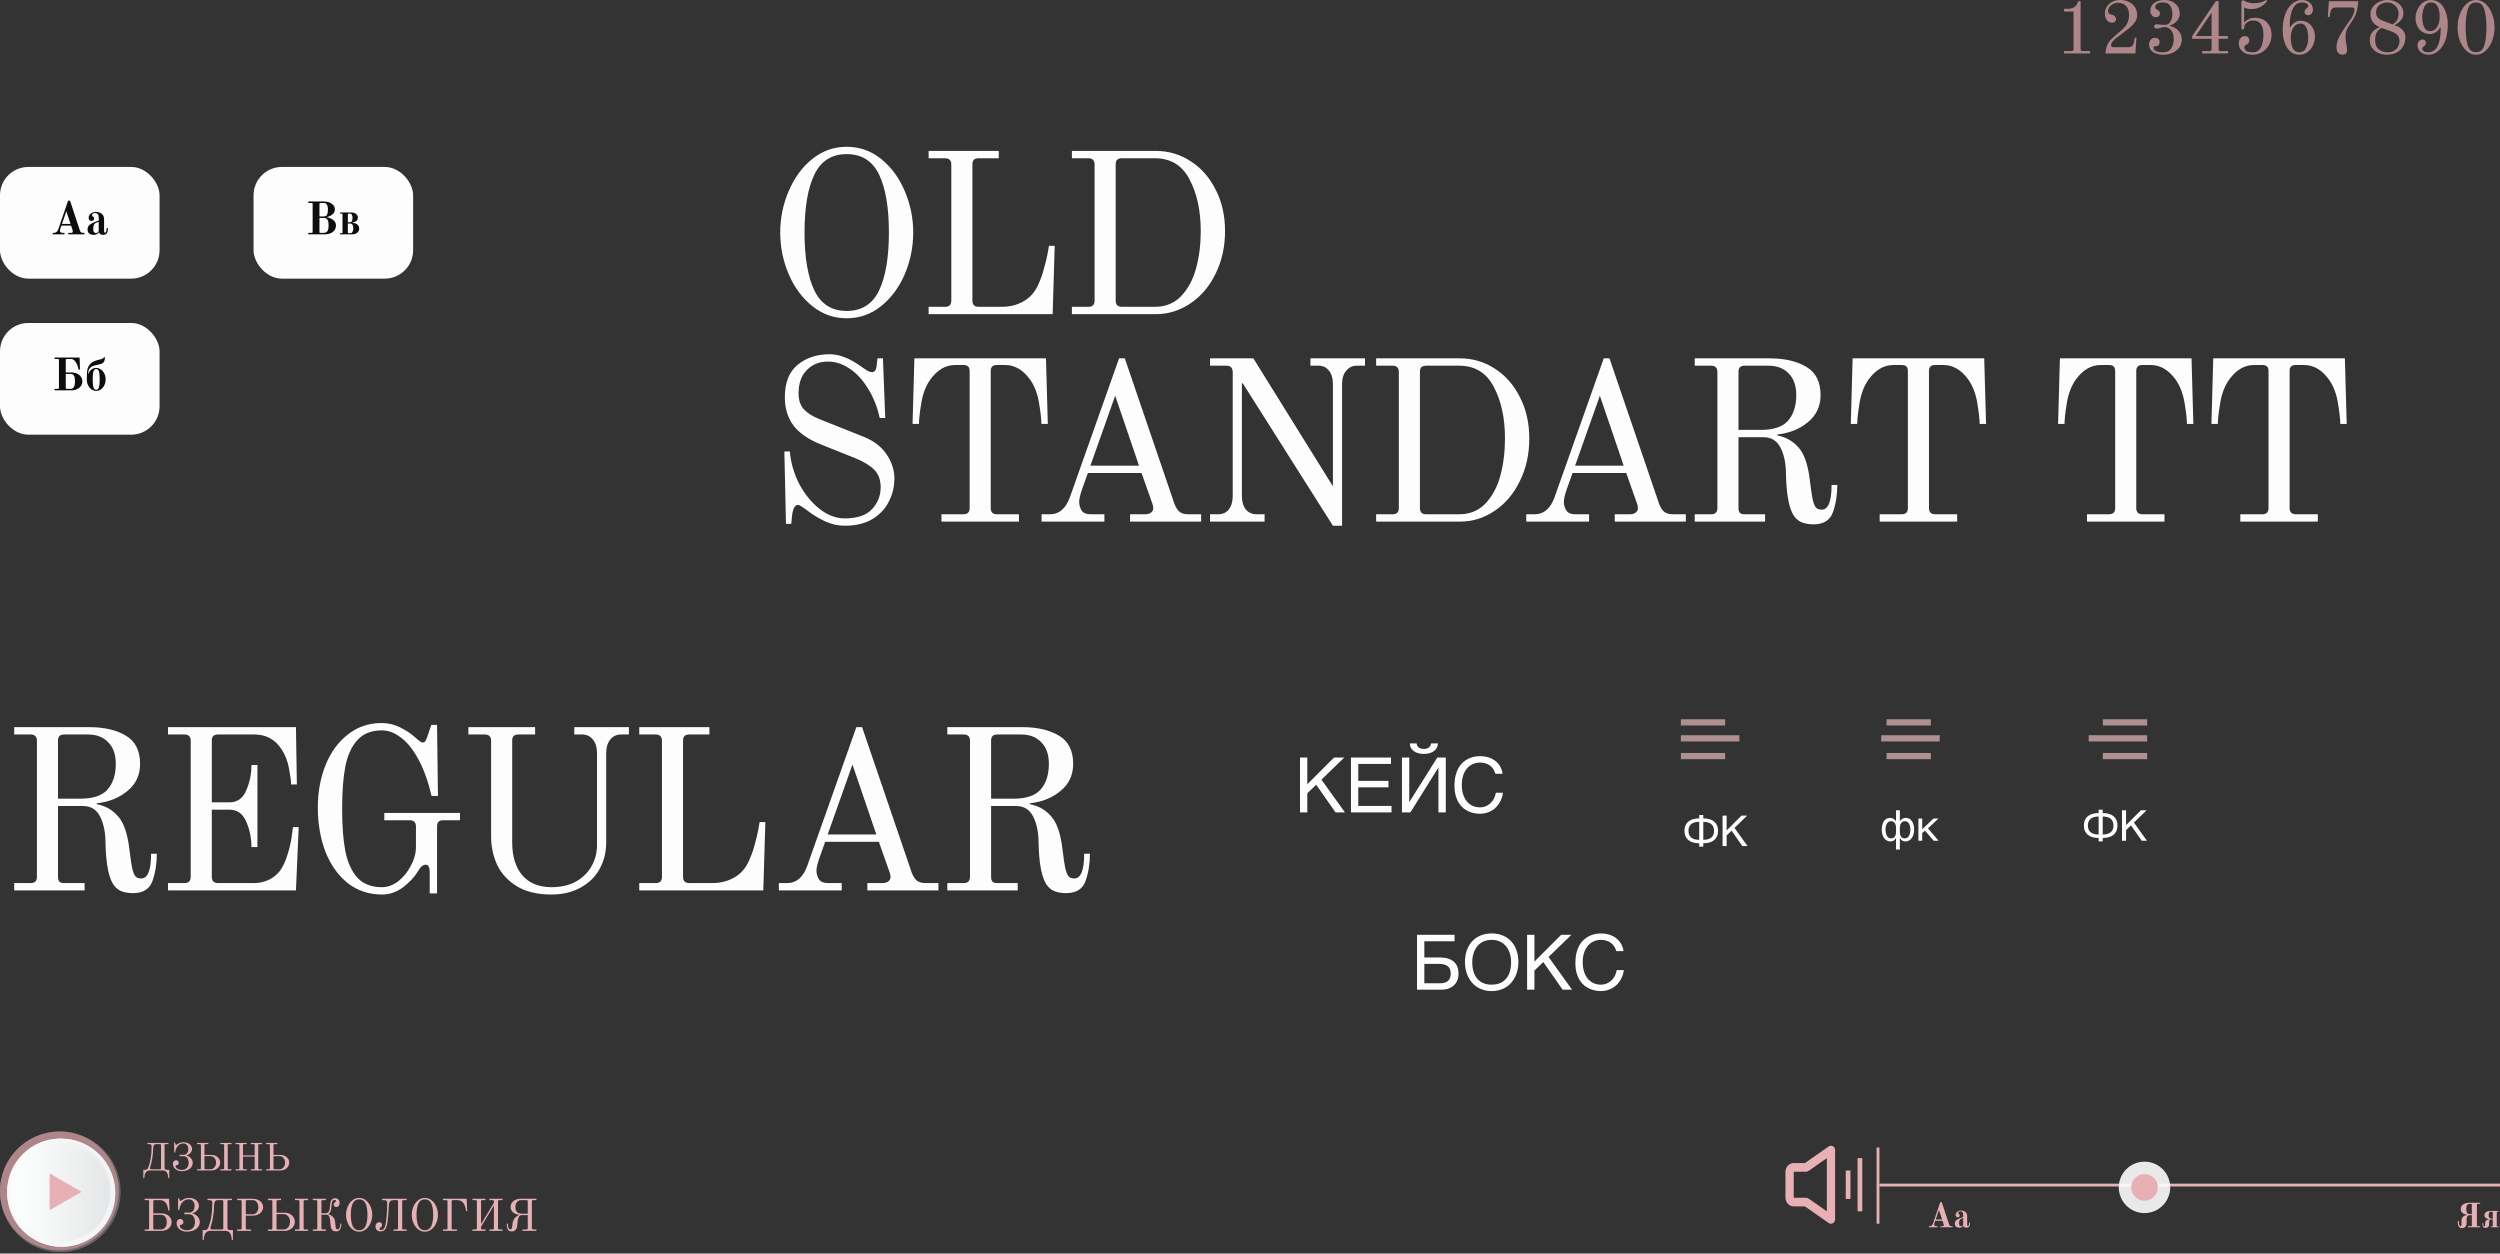 <svg width="1410" height="707" viewBox="0 0 1410 707" fill="none" xmlns="http://www.w3.org/2000/svg">
<rect x="0" y="0" width="1410" height="707" fill="#333333" stroke="none"/>
<path d="M477.551 179.51C470.31 179.51 463.844 177.225 458.155 172.657C452.465 168.088 448.026 162.096 444.836 154.683C441.646 147.183 440.052 139.338 440.052 131.149C440.052 122.959 441.646 115.158 444.836 107.744C448.026 100.244 452.465 94.21 458.155 89.641C463.844 85.072 470.31 82.787 477.551 82.787C484.792 82.787 491.258 85.072 496.947 89.641C502.637 94.21 507.076 100.244 510.266 107.744C513.456 115.158 515.05 122.959 515.05 131.149C515.05 139.338 513.456 147.183 510.266 154.683C507.076 162.096 502.637 168.088 496.947 172.657C491.258 177.225 484.792 179.51 477.551 179.51ZM477.551 175.372C485.999 175.372 492.077 171.536 495.783 163.864C499.49 156.105 501.344 145.2 501.344 131.149C501.344 117.011 499.49 106.106 495.783 98.434C492.077 90.761 485.999 86.925 477.551 86.925C469.103 86.925 463.025 90.761 459.319 98.434C455.612 106.106 453.758 117.011 453.758 131.149C453.758 145.2 455.612 156.105 459.319 163.864C463.025 171.536 469.103 175.372 477.551 175.372ZM523.739 173.045H533.049C535.377 173.045 536.541 171.881 536.541 169.553V92.744C536.541 91.537 536.239 90.675 535.636 90.158C535.118 89.555 534.256 89.253 533.049 89.253H523.739V85.115H563.308V89.253H551.928C550.722 89.253 549.816 89.555 549.213 90.158C548.696 90.675 548.437 91.537 548.437 92.744V169.553C548.437 171.881 549.601 173.045 551.928 173.045H564.989C569.557 173.045 573.652 172.01 577.273 169.941C580.893 167.872 583.609 164.855 585.419 160.89C586.799 157.959 587.919 154.855 588.781 151.579C589.73 148.217 590.419 145.373 590.85 143.045C591.281 140.717 591.54 139.252 591.626 138.649H594.859L593.695 177.182H523.739V173.045ZM604.547 173.045H613.857C616.184 173.045 617.348 171.881 617.348 169.553V92.744C617.348 91.537 617.047 90.675 616.443 90.158C615.926 89.555 615.064 89.253 613.857 89.253H604.547V85.115H651.874C659.029 85.115 665.58 87.055 671.528 90.934C677.477 94.727 682.175 100.072 685.623 106.968C689.157 113.778 690.925 121.58 690.925 130.373C690.925 139.166 689.157 147.14 685.623 154.295C682.175 161.45 677.433 167.053 671.399 171.105C665.451 175.157 658.942 177.182 651.874 177.182H604.547V173.045ZM651.356 173.045C657.391 173.045 662.347 171.019 666.227 166.967C670.106 162.829 672.908 157.571 674.632 151.191C676.356 144.726 677.218 137.787 677.218 130.373C677.218 118.821 675.106 109.08 670.882 101.149C666.744 93.218 660.235 89.253 651.356 89.253H632.736C631.529 89.253 630.624 89.555 630.02 90.158C629.503 90.675 629.245 91.537 629.245 92.744V169.553C629.245 171.881 630.408 173.045 632.736 173.045H651.356ZM476.387 296.51C472.767 296.51 469.189 295.734 465.655 294.182C462.206 292.544 459.189 290.777 456.603 288.881C452.983 286.122 450.827 284.743 450.138 284.743C448.414 284.743 447.293 286.596 446.776 290.303L446.258 295.475H443.284L442.379 254.614H445.483C446 260.993 447.767 267.114 450.784 272.976C453.888 278.752 457.724 283.45 462.293 287.07C466.862 290.605 471.56 292.372 476.387 292.372C483.456 292.372 488.585 290.648 491.775 287.2C495.051 283.752 496.689 279.614 496.689 274.786C496.689 270.562 495.439 267.243 492.939 264.829C490.525 262.416 486.947 260.261 482.206 258.364L462.551 250.476C455.741 247.718 450.698 244.183 447.422 239.873C444.233 235.476 442.638 230.218 442.638 224.097C442.638 215.822 445.052 209.701 449.879 205.736C454.707 201.77 460.741 199.787 467.982 199.787C473.672 199.787 479.965 202.374 486.861 207.546C487.723 208.149 488.585 208.71 489.447 209.227C490.309 209.658 491.085 209.873 491.775 209.873C493.24 209.873 494.102 208.839 494.361 206.77L494.878 202.115H497.982L499.275 235.735H496.171C494.792 229.528 492.594 224.011 489.577 219.184C486.646 214.356 483.197 210.606 479.232 207.934C475.267 205.261 471.172 203.925 466.948 203.925C462.12 203.925 458.155 205.52 455.051 208.71C451.948 211.813 450.396 216.166 450.396 221.77C450.396 225.649 451.388 228.666 453.37 230.821C455.353 232.977 458.284 234.83 462.163 236.382L487.12 246.338C492.896 248.666 497.206 251.985 500.051 256.295C502.982 260.605 504.447 265.131 504.447 269.872C504.447 274.441 503.413 278.752 501.344 282.803C499.361 286.855 496.258 290.174 492.034 292.76C487.896 295.26 482.68 296.51 476.387 296.51ZM530.97 290.045H543.384C545.712 290.045 546.875 288.881 546.875 286.553V209.356C546.875 208.149 546.617 207.287 546.099 206.77C545.582 206.167 544.677 205.865 543.384 205.865H538.729C533.298 205.865 528.6 208.624 524.634 214.141C522.134 217.675 520.453 222.115 519.591 227.459C518.729 232.718 518.298 236.597 518.298 239.097H514.678L515.712 202.115H589.935L590.969 239.097H587.349C587.349 236.597 586.918 232.718 586.056 227.459C585.194 222.115 583.513 217.675 581.013 214.141C577.047 208.624 572.349 205.865 566.918 205.865H562.263C560.97 205.865 560.065 206.167 559.548 206.77C559.03 207.287 558.772 208.149 558.772 209.356V286.553C558.772 288.881 559.935 290.045 562.263 290.045H574.677V294.182H530.97V290.045ZM587.451 290.045H592.235C597.321 290.045 601.028 286.898 603.356 280.605L631.157 202.115H634.39L662.45 284.355C663.312 286.51 664.346 288.019 665.553 288.881C666.76 289.657 668.311 290.045 670.208 290.045H677.449V294.182H637.364V290.045H645.898C647.191 290.045 648.269 289.743 649.131 289.139C649.993 288.45 650.424 287.674 650.424 286.812C650.424 285.691 650.251 284.743 649.907 283.967L643.829 266.769H613.571L610.468 275.433C609.261 278.881 608.657 281.381 608.657 282.933C608.657 284.829 609.131 286.51 610.08 287.976C611.028 289.355 612.666 290.045 614.993 290.045H622.881V294.182H587.451V290.045ZM614.993 262.631H642.407L628.959 223.192L614.993 262.631ZM700.941 216.21H700.424V279.7C700.424 282.889 701.156 285.433 702.622 287.329C704.174 289.139 706.156 290.045 708.57 290.045H713.225V294.182H682.45V290.045H687.105C689.605 290.045 691.588 289.139 693.053 287.329C694.519 285.433 695.251 282.889 695.251 279.7V209.744C695.165 208.537 694.863 207.675 694.346 207.158C693.829 206.555 692.967 206.253 691.76 206.253H682.45V202.115H706.889L751.759 274.269V216.598C751.759 213.408 751.026 210.908 749.561 209.098C748.095 207.201 746.156 206.253 743.742 206.253H739.087V202.115H769.862V206.253H765.207C762.793 206.253 760.811 207.201 759.259 209.098C757.707 210.908 756.931 213.408 756.931 216.598V296.51H751.759L700.941 216.21ZM776.138 290.045H785.448C787.775 290.045 788.939 288.881 788.939 286.553V209.744C788.939 208.537 788.637 207.675 788.034 207.158C787.517 206.555 786.655 206.253 785.448 206.253H776.138V202.115H823.464C830.619 202.115 837.171 204.055 843.119 207.934C849.067 211.727 853.766 217.072 857.214 223.968C860.748 230.778 862.515 238.58 862.515 247.373C862.515 256.166 860.748 264.14 857.214 271.295C853.766 278.45 849.024 284.053 842.99 288.105C837.042 292.157 830.533 294.182 823.464 294.182H776.138V290.045ZM822.947 290.045C828.982 290.045 833.938 288.019 837.818 283.967C841.697 279.829 844.498 274.571 846.223 268.191C847.947 261.726 848.809 254.787 848.809 247.373C848.809 235.821 846.697 226.08 842.473 218.149C838.335 210.218 831.826 206.253 822.947 206.253H804.327C803.12 206.253 802.215 206.555 801.611 207.158C801.094 207.675 800.835 208.537 800.835 209.744V286.553C800.835 288.881 801.999 290.045 804.327 290.045H822.947ZM860.811 290.045H865.596C870.682 290.045 874.389 286.898 876.716 280.605L904.517 202.115H907.75L935.81 284.355C936.672 286.51 937.706 288.019 938.913 288.881C940.12 289.657 941.672 290.045 943.568 290.045H950.81V294.182H910.724V290.045H919.258C920.552 290.045 921.629 289.743 922.491 289.139C923.353 288.45 923.784 287.674 923.784 286.812C923.784 285.691 923.612 284.743 923.267 283.967L917.19 266.769H886.931L883.828 275.433C882.621 278.881 882.018 281.381 882.018 282.933C882.018 284.829 882.492 286.51 883.44 287.976C884.388 289.355 886.026 290.045 888.354 290.045H896.242V294.182H860.811V290.045ZM888.354 262.631H915.767L902.319 223.192L888.354 262.631ZM1022.79 295.734C1019.95 295.734 1017.53 295.26 1015.55 294.312C1013.65 293.363 1012.15 291.812 1011.02 289.657C1008.7 285.174 1007.45 277.545 1007.27 266.769C1007.19 260.993 1006.15 256.209 1004.17 252.416C1002.19 248.537 998.999 246.597 994.603 246.597H980.508V286.553C980.508 287.76 980.767 288.665 981.284 289.269C981.801 289.786 982.706 290.045 983.999 290.045H995.508V294.182H955.81V290.045H965.12C967.448 290.045 968.612 288.881 968.612 286.553V209.744C968.612 208.537 968.31 207.675 967.707 207.158C967.189 206.555 966.327 206.253 965.12 206.253H955.81V202.115H998.223C1006.59 202.115 1013.44 203.71 1018.78 206.899C1024.13 210.089 1026.8 215.391 1026.8 222.804C1026.8 229.183 1024.39 234.313 1019.56 238.192C1014.82 242.071 1009.09 244.356 1002.36 245.045V245.563C1007.27 246.511 1011.28 248.795 1014.39 252.416C1017.58 255.95 1019.69 262.028 1020.72 270.648C1021.33 275.562 1021.84 279.14 1022.27 281.381C1022.79 283.622 1023.4 285.217 1024.08 286.165C1024.86 287.027 1025.98 287.458 1027.45 287.458C1031.15 287.458 1033.01 282.803 1033.01 273.493H1036.24C1036.24 279.096 1035.42 284.226 1033.78 288.881C1032.15 293.45 1028.48 295.734 1022.79 295.734ZM993.051 242.459C1000.29 242.459 1005.42 240.735 1008.44 237.287C1011.54 233.752 1013.09 228.925 1013.09 222.804C1013.09 217.546 1011.67 213.494 1008.83 210.649C1006.07 207.718 1002.27 206.253 997.447 206.253H983.999C982.792 206.253 981.887 206.555 981.284 207.158C980.767 207.675 980.508 208.537 980.508 209.744V242.459H993.051ZM1060.14 290.045H1072.55C1074.88 290.045 1076.04 288.881 1076.04 286.553V209.356C1076.04 208.149 1075.78 207.287 1075.27 206.77C1074.75 206.167 1073.85 205.865 1072.55 205.865H1067.9C1062.47 205.865 1057.77 208.624 1053.8 214.141C1051.3 217.675 1049.62 222.115 1048.76 227.459C1047.9 232.718 1047.47 236.597 1047.47 239.097H1043.85L1044.88 202.115H1119.1L1120.14 239.097H1116.52C1116.52 236.597 1116.09 232.718 1115.22 227.459C1114.36 222.115 1112.68 217.675 1110.18 214.141C1106.22 208.624 1101.52 205.865 1096.09 205.865H1091.43C1090.14 205.865 1089.23 206.167 1088.72 206.77C1088.2 207.287 1087.94 208.149 1087.94 209.356V286.553C1087.94 288.881 1089.1 290.045 1091.43 290.045H1103.84V294.182H1060.14V290.045ZM1177.05 290.045H1189.46C1191.79 290.045 1192.96 288.881 1192.96 286.553V209.356C1192.96 208.149 1192.7 207.287 1192.18 206.77C1191.66 206.167 1190.76 205.865 1189.46 205.865H1184.81C1179.38 205.865 1174.68 208.624 1170.72 214.141C1168.22 217.675 1166.53 222.115 1165.67 227.459C1164.81 232.718 1164.38 236.597 1164.38 239.097H1160.76L1161.79 202.115H1236.02L1237.05 239.097H1233.43C1233.43 236.597 1233 232.718 1232.14 227.459C1231.27 222.115 1229.59 217.675 1227.09 214.141C1223.13 208.624 1218.43 205.865 1213 205.865H1208.34C1207.05 205.865 1206.15 206.167 1205.63 206.77C1205.11 207.287 1204.85 208.149 1204.85 209.356V286.553C1204.85 288.881 1206.02 290.045 1208.34 290.045H1220.76V294.182H1177.05V290.045ZM1263.54 290.045H1275.95C1278.28 290.045 1279.45 288.881 1279.45 286.553V209.356C1279.45 208.149 1279.19 207.287 1278.67 206.77C1278.15 206.167 1277.25 205.865 1275.95 205.865H1271.3C1265.87 205.865 1261.17 208.624 1257.21 214.141C1254.71 217.675 1253.02 222.115 1252.16 227.459C1251.3 232.718 1250.87 236.597 1250.87 239.097H1247.25L1248.28 202.115H1322.51L1323.54 239.097H1319.92C1319.92 236.597 1319.49 232.718 1318.63 227.459C1317.76 222.115 1316.08 217.675 1313.58 214.141C1309.62 208.624 1304.92 205.865 1299.49 205.865H1294.83C1293.54 205.865 1292.64 206.167 1292.12 206.77C1291.6 207.287 1291.34 208.149 1291.34 209.356V286.553C1291.34 288.881 1292.51 290.045 1294.83 290.045H1307.25V294.182H1263.54V290.045Z" fill="#FDFDFD"/>
<path d="M1069.36 466.828C1069.36 466.235 1069.29 465.713 1069.14 465.261C1068.99 464.801 1068.8 464.415 1068.55 464.104C1068.3 463.792 1068.01 463.554 1067.68 463.39C1067.35 463.227 1067.01 463.145 1066.65 463.145C1066.08 463.145 1065.58 463.27 1065.18 463.519C1064.77 463.768 1064.44 464.111 1064.19 464.548C1063.93 464.977 1063.74 465.479 1063.62 466.056C1063.51 466.633 1063.45 467.249 1063.45 467.904C1063.45 468.254 1063.47 468.621 1063.51 469.003C1063.55 469.385 1063.62 469.759 1063.72 470.125C1063.81 470.491 1063.94 470.838 1064.09 471.166C1064.25 471.493 1064.44 471.782 1064.68 472.031C1064.91 472.28 1065.18 472.479 1065.49 472.627C1065.81 472.768 1066.18 472.838 1066.61 472.838C1067.5 472.838 1068.18 472.522 1068.65 471.891C1069.13 471.251 1069.36 470.347 1069.36 469.178V466.828ZM1069.36 472.674H1069.32C1069.09 473.072 1068.85 473.395 1068.6 473.645C1068.36 473.886 1068.11 474.073 1067.83 474.206C1067.57 474.346 1067.29 474.44 1066.99 474.486C1066.7 474.541 1066.41 474.568 1066.1 474.568C1065.49 474.568 1064.9 474.424 1064.33 474.136C1063.75 473.847 1063.23 473.422 1062.78 472.861C1062.34 472.292 1061.98 471.587 1061.71 470.745C1061.43 469.903 1061.3 468.933 1061.3 467.833C1061.3 467.296 1061.34 466.762 1061.41 466.232C1061.49 465.694 1061.61 465.183 1061.78 464.7C1061.94 464.217 1062.15 463.764 1062.4 463.344C1062.65 462.923 1062.96 462.56 1063.31 462.256C1063.67 461.952 1064.08 461.714 1064.54 461.543C1065 461.364 1065.51 461.274 1066.08 461.274C1066.51 461.274 1066.89 461.336 1067.24 461.461C1067.58 461.578 1067.88 461.73 1068.14 461.917C1068.4 462.104 1068.63 462.307 1068.82 462.525C1069.01 462.743 1069.18 462.95 1069.32 463.145H1069.36V456.995H1071.52V463.145H1071.56C1071.7 462.95 1071.87 462.743 1072.05 462.525C1072.25 462.307 1072.48 462.104 1072.73 461.917C1073 461.73 1073.3 461.578 1073.63 461.461C1073.98 461.336 1074.37 461.274 1074.8 461.274C1075.37 461.274 1075.89 461.364 1076.35 461.543C1076.81 461.714 1077.21 461.952 1077.56 462.256C1077.92 462.56 1078.22 462.923 1078.47 463.344C1078.73 463.764 1078.94 464.217 1079.1 464.7C1079.27 465.183 1079.39 465.694 1079.47 466.232C1079.55 466.762 1079.58 467.296 1079.58 467.833C1079.58 468.933 1079.45 469.903 1079.17 470.745C1078.9 471.587 1078.54 472.292 1078.09 472.861C1077.64 473.422 1077.13 473.847 1076.56 474.136C1075.98 474.424 1075.39 474.568 1074.78 474.568C1074.47 474.568 1074.17 474.541 1073.88 474.486C1073.59 474.44 1073.31 474.346 1073.04 474.206C1072.77 474.073 1072.51 473.886 1072.26 473.645C1072.02 473.395 1071.78 473.072 1071.56 472.674H1071.52V479.117H1069.36V472.674ZM1074.23 472.838C1074.66 472.838 1075.04 472.768 1075.36 472.627C1075.69 472.479 1075.97 472.28 1076.2 472.031C1076.45 471.782 1076.65 471.493 1076.8 471.166C1076.96 470.838 1077.08 470.491 1077.18 470.125C1077.27 469.759 1077.34 469.385 1077.37 469.003C1077.41 468.621 1077.43 468.254 1077.43 467.904C1077.43 467.249 1077.37 466.633 1077.25 466.056C1077.13 465.479 1076.94 464.977 1076.68 464.548C1076.43 464.111 1076.1 463.768 1075.69 463.519C1075.29 463.27 1074.8 463.145 1074.23 463.145C1073.87 463.145 1073.53 463.227 1073.2 463.39C1072.87 463.554 1072.58 463.792 1072.33 464.104C1072.09 464.415 1071.89 464.801 1071.74 465.261C1071.59 465.713 1071.52 466.235 1071.52 466.828V469.178C1071.52 470.347 1071.75 471.251 1072.22 471.891C1072.69 472.522 1073.36 472.838 1074.23 472.838ZM1081.98 461.66H1084.13V467.717L1090.46 461.66H1093.28L1087.39 467.19L1093.37 474.182H1090.6L1085.71 468.5L1084.13 469.821V474.182H1081.98V461.66Z" fill="#FDFDFD"/>
<path d="M1191.99 465.588C1191.99 464.793 1191.87 464.084 1191.63 463.46C1191.38 462.829 1191.01 462.295 1190.51 461.859C1190.02 461.422 1189.4 461.091 1188.63 460.865C1187.87 460.631 1186.97 460.514 1185.93 460.514V470.651C1186.97 470.651 1187.87 470.538 1188.63 470.312C1189.4 470.078 1190.02 469.747 1190.51 469.318C1191.01 468.882 1191.38 468.352 1191.63 467.728C1191.87 467.097 1191.99 466.384 1191.99 465.588ZM1183.63 472.616C1182.33 472.616 1181.17 472.467 1180.14 472.171C1179.11 471.867 1178.24 471.419 1177.52 470.827C1176.81 470.234 1176.26 469.502 1175.88 468.629C1175.49 467.748 1175.3 466.734 1175.3 465.588C1175.3 464.443 1175.49 463.433 1175.88 462.56C1176.26 461.679 1176.81 460.943 1177.52 460.35C1178.24 459.758 1179.11 459.314 1180.14 459.017C1181.17 458.713 1182.33 458.561 1183.63 458.561V456.644H1185.93V458.561C1187.23 458.561 1188.39 458.713 1189.42 459.017C1190.44 459.314 1191.32 459.758 1192.03 460.35C1192.75 460.943 1193.3 461.679 1193.68 462.56C1194.07 463.433 1194.27 464.443 1194.27 465.588C1194.27 466.734 1194.07 467.748 1193.68 468.629C1193.3 469.502 1192.75 470.234 1192.03 470.827C1191.32 471.419 1190.44 471.867 1189.42 472.171C1188.39 472.467 1187.23 472.616 1185.93 472.616V474.533H1183.63V472.616ZM1177.57 465.588C1177.57 466.384 1177.69 467.097 1177.93 467.728C1178.18 468.352 1178.54 468.882 1179.03 469.318C1179.53 469.747 1180.16 470.078 1180.92 470.312C1181.68 470.538 1182.58 470.651 1183.63 470.651V460.514C1182.58 460.514 1181.68 460.631 1180.92 460.865C1180.16 461.091 1179.53 461.422 1179.03 461.859C1178.54 462.295 1178.18 462.829 1177.93 463.46C1177.69 464.084 1177.57 464.793 1177.57 465.588ZM1196.81 456.995H1199.1V465.366L1207.48 456.995H1210.68L1203.53 463.928L1210.88 474.182H1207.94L1201.88 465.518L1199.1 468.196V474.182H1196.81V456.995Z" fill="#FDFDFD"/>
<line x1="1064" y1="407.428" x2="1089" y2="407.428" stroke="#AE9090" stroke-width="3.51"/>
<line x1="1064" y1="426.428" x2="1089" y2="426.428" stroke="#AE9090" stroke-width="3.51"/>
<line x1="1061" y1="416.428" x2="1094" y2="416.428" stroke="#AE9090" stroke-width="3.51"/>
<line x1="948" y1="407.428" x2="973" y2="407.428" stroke="#AE9090" stroke-width="3.51"/>
<line x1="948" y1="426.428" x2="973" y2="426.428" stroke="#AE9090" stroke-width="3.51"/>
<line x1="948" y1="416.428" x2="981" y2="416.428" stroke="#AE9090" stroke-width="3.51"/>
<line x1="1186" y1="407.428" x2="1211" y2="407.428" stroke="#AE9090" stroke-width="3.51"/>
<line x1="1186" y1="426.428" x2="1211" y2="426.428" stroke="#AE9090" stroke-width="3.51"/>
<line x1="1178" y1="416.428" x2="1211" y2="416.428" stroke="#AE9090" stroke-width="3.51"/>
<path d="M966.717 468.588C966.717 467.793 966.596 467.084 966.354 466.46C966.113 465.829 965.742 465.295 965.243 464.859C964.752 464.422 964.125 464.091 963.361 463.865C962.597 463.631 961.697 463.514 960.66 463.514V473.651C961.697 473.651 962.597 473.538 963.361 473.312C964.125 473.078 964.752 472.747 965.243 472.318C965.742 471.882 966.113 471.352 966.354 470.728C966.596 470.097 966.717 469.384 966.717 468.588ZM958.357 475.616C957.063 475.616 955.901 475.467 954.872 475.171C953.843 474.867 952.97 474.419 952.253 473.827C951.536 473.234 950.986 472.502 950.605 471.629C950.223 470.748 950.032 469.734 950.032 468.588C950.032 467.443 950.223 466.433 950.605 465.56C950.986 464.679 951.536 463.943 952.253 463.35C952.97 462.758 953.843 462.314 954.872 462.017C955.901 461.713 957.063 461.561 958.357 461.561V459.644H960.66V461.561C961.954 461.561 963.115 461.713 964.144 462.017C965.173 462.314 966.046 462.758 966.763 463.35C967.481 463.943 968.03 464.679 968.412 465.56C968.802 466.433 968.997 467.443 968.997 468.588C968.997 469.734 968.802 470.748 968.412 471.629C968.03 472.502 967.481 473.234 966.763 473.827C966.046 474.419 965.173 474.867 964.144 475.171C963.115 475.467 961.954 475.616 960.66 475.616V477.533H958.357V475.616ZM952.3 468.588C952.3 469.384 952.421 470.097 952.662 470.728C952.904 471.352 953.27 471.882 953.761 472.318C954.26 472.747 954.888 473.078 955.644 473.312C956.408 473.538 957.312 473.651 958.357 473.651V463.514C957.312 463.514 956.408 463.631 955.644 463.865C954.888 464.091 954.26 464.422 953.761 464.859C953.27 465.295 952.904 465.829 952.662 466.46C952.421 467.084 952.3 467.793 952.3 468.588ZM971.534 459.995H973.826V468.366L982.209 459.995H985.413L978.257 466.928L985.611 477.182H982.665L976.608 468.518L973.826 471.196V477.182H971.534V459.995Z" fill="#FDFDFD"/>
<path d="M74.999 503.734C72.154 503.734 69.74 503.26 67.757 502.312C65.861 501.363 64.352 499.812 63.232 497.657C60.904 493.174 59.654 485.545 59.482 474.769C59.395 468.993 58.361 464.209 56.378 460.416C54.396 456.537 51.206 454.597 46.809 454.597H32.715V494.553C32.715 495.76 32.974 496.665 33.491 497.269C34.008 497.786 34.913 498.045 36.206 498.045H47.715V502.182H8.017V498.045H17.327C19.655 498.045 20.819 496.881 20.819 494.553V417.744C20.819 416.537 20.517 415.675 19.913 415.158C19.396 414.555 18.534 414.253 17.327 414.253H8.017V410.115H50.43C58.792 410.115 65.645 411.71 70.99 414.899C76.335 418.089 79.007 423.391 79.007 430.804C79.007 437.183 76.594 442.313 71.766 446.192C67.025 450.071 61.292 452.356 54.568 453.045V453.563C59.482 454.511 63.49 456.795 66.594 460.416C69.783 463.95 71.895 470.028 72.93 478.648C73.533 483.562 74.05 487.14 74.481 489.381C74.999 491.622 75.602 493.217 76.292 494.165C77.068 495.027 78.188 495.458 79.654 495.458C83.361 495.458 85.214 490.803 85.214 481.493H88.447C88.447 487.096 87.628 492.226 85.99 496.881C84.352 501.45 80.688 503.734 74.999 503.734ZM45.258 450.459C52.499 450.459 57.628 448.735 60.645 445.287C63.749 441.752 65.301 436.925 65.301 430.804C65.301 425.546 63.878 421.494 61.033 418.649C58.275 415.718 54.482 414.253 49.654 414.253H36.206C34.999 414.253 34.094 414.555 33.491 415.158C32.974 415.675 32.715 416.537 32.715 417.744V450.459H45.258ZM94.76 498.045H104.07C106.397 498.045 107.561 496.881 107.561 494.553V417.744C107.561 416.537 107.259 415.675 106.656 415.158C106.139 414.555 105.277 414.253 104.07 414.253H94.76V410.115H166.914L167.431 442.442H164.198C164.198 440.718 163.81 437.787 163.034 433.649C162.345 429.511 160.922 425.804 158.767 422.529C155.147 417.011 150.06 414.253 143.509 414.253H122.949C121.742 414.253 120.837 414.555 120.233 415.158C119.716 415.675 119.457 416.537 119.457 417.744V452.528H129.414C133.811 452.528 136.957 450.287 138.854 445.804C140.836 441.321 141.828 436.537 141.828 431.451H145.19V477.743H141.828C141.828 472.657 140.836 467.873 138.854 463.39C136.957 458.907 133.811 456.666 129.414 456.666H119.457V494.553C119.457 496.881 120.621 498.045 122.949 498.045H143.638C146.138 498.045 148.681 497.484 151.267 496.364C153.853 495.243 156.052 493.519 157.862 491.191C159.586 488.777 161.008 485.76 162.129 482.14C163.25 478.519 164.026 475.243 164.457 472.312C164.888 469.295 165.146 467.355 165.233 466.493H168.465L166.914 502.182H94.76V498.045ZM215.46 504.51C208.046 504.51 201.581 502.355 196.063 498.045C190.632 493.648 186.452 487.743 183.521 480.329C180.676 472.829 179.253 464.511 179.253 455.373C179.253 446.666 180.719 438.692 183.65 431.451C186.581 424.21 190.762 418.477 196.193 414.253C201.624 409.943 207.96 407.787 215.201 407.787C218.994 407.787 222.572 408.65 225.934 410.374C229.296 412.098 232.054 413.951 234.209 415.934C236.278 417.83 237.658 418.779 238.347 418.779C239.037 418.779 239.511 418.563 239.77 418.132C240.114 417.701 240.459 417.011 240.804 416.063L243.261 408.822H246.494L247.011 448.907H243.39C241.494 440.718 239.037 433.865 236.02 428.347C233.002 422.744 229.684 418.606 226.063 415.934C222.528 413.261 218.994 411.925 215.46 411.925C209.511 411.925 204.899 413.736 201.624 417.356C198.348 420.891 196.063 425.847 194.77 432.227C193.563 438.606 192.96 446.58 192.96 456.149C192.96 465.717 193.563 473.691 194.77 480.071C196.063 486.45 198.348 491.45 201.624 495.07C204.899 498.605 209.511 500.372 215.46 500.372C218.649 500.372 221.71 499.251 224.641 497.01C227.571 494.683 229.942 491.752 231.752 488.217C233.649 484.683 234.597 481.191 234.597 477.743V466.105C234.597 464.899 234.296 464.036 233.692 463.519C233.175 462.916 232.313 462.614 231.106 462.614H216.753V458.476H259.424V462.614H249.985C248.778 462.614 247.873 462.916 247.269 463.519C246.752 464.036 246.494 464.899 246.494 466.105V503.863H242.356V492.096C242.356 490.631 242.183 489.553 241.838 488.864C241.494 488.088 240.933 487.7 240.157 487.7C239.209 487.7 238.39 488.045 237.701 488.734C237.011 489.424 236.321 490.372 235.632 491.579C233.649 494.769 230.847 497.743 227.227 500.501C223.606 503.174 219.684 504.51 215.46 504.51ZM310.983 504.51C303.224 504.51 296.802 503.001 291.716 499.984C286.63 496.881 282.88 492.872 280.466 487.958C278.139 482.959 276.975 477.485 276.975 471.536V417.744C276.975 416.537 276.673 415.675 276.07 415.158C275.553 414.555 274.69 414.253 273.484 414.253H264.173V410.115H301.802V414.253H292.363C291.156 414.253 290.251 414.555 289.647 415.158C289.13 415.675 288.871 416.537 288.871 417.744V475.028C288.871 483.045 290.811 489.295 294.69 493.777C298.569 498.174 304 500.372 310.983 500.372C316.414 500.372 321.069 499.294 324.948 497.139C328.827 494.898 331.758 491.967 333.741 488.346C335.724 484.726 336.715 480.803 336.715 476.579V424.727C336.715 421.537 335.939 418.994 334.388 417.098C332.836 415.201 330.853 414.253 328.44 414.253H323.914V410.115H354.689V414.253H350.163C347.75 414.253 345.767 415.201 344.215 417.098C342.663 418.994 341.888 421.537 341.888 424.727V475.286C341.888 480.717 340.638 485.674 338.138 490.157C335.724 494.553 332.146 498.045 327.405 500.631C322.75 503.217 317.276 504.51 310.983 504.51ZM360.543 498.045H369.854C372.181 498.045 373.345 496.881 373.345 494.553V417.744C373.345 416.537 373.043 415.675 372.44 415.158C371.922 414.555 371.06 414.253 369.854 414.253H360.543V410.115H400.112V414.253H388.732C387.526 414.253 386.62 414.555 386.017 415.158C385.5 415.675 385.241 416.537 385.241 417.744V494.553C385.241 496.881 386.405 498.045 388.732 498.045H401.793C406.361 498.045 410.456 497.01 414.077 494.941C417.698 492.872 420.413 489.855 422.223 485.89C423.603 482.959 424.723 479.855 425.585 476.579C426.534 473.217 427.223 470.373 427.654 468.045C428.085 465.717 428.344 464.252 428.43 463.649H431.663L430.499 502.182H360.543V498.045ZM439.282 498.045H444.066C449.152 498.045 452.859 494.898 455.187 488.605L482.988 410.115H486.221L514.281 492.355C515.143 494.51 516.177 496.019 517.384 496.881C518.591 497.657 520.143 498.045 522.039 498.045H529.28V502.182H489.195V498.045H497.729C499.022 498.045 500.1 497.743 500.962 497.139C501.824 496.45 502.255 495.674 502.255 494.812C502.255 493.691 502.082 492.743 501.738 491.967L495.66 474.769H465.402L462.299 483.433C461.092 486.881 460.488 489.381 460.488 490.933C460.488 492.829 460.963 494.51 461.911 495.976C462.859 497.355 464.497 498.045 466.824 498.045H474.712V502.182H439.282V498.045ZM466.824 470.631H494.238L480.79 431.192L466.824 470.631ZM601.263 503.734C598.418 503.734 596.004 503.26 594.021 502.312C592.125 501.363 590.616 499.812 589.495 497.657C587.168 493.174 585.918 485.545 585.746 474.769C585.659 468.993 584.625 464.209 582.642 460.416C580.659 456.537 577.47 454.597 573.073 454.597H558.979V494.553C558.979 495.76 559.237 496.665 559.755 497.269C560.272 497.786 561.177 498.045 562.47 498.045H573.978V502.182H534.281V498.045H543.591C545.919 498.045 547.082 496.881 547.082 494.553V417.744C547.082 416.537 546.781 415.675 546.177 415.158C545.66 414.555 544.798 414.253 543.591 414.253H534.281V410.115H576.694C585.056 410.115 591.909 411.71 597.254 414.899C602.599 418.089 605.271 423.391 605.271 430.804C605.271 437.183 602.857 442.313 598.03 446.192C593.288 450.071 587.556 452.356 580.832 453.045V453.563C585.746 454.511 589.754 456.795 592.857 460.416C596.047 463.95 598.159 470.028 599.194 478.648C599.797 483.562 600.314 487.14 600.745 489.381C601.262 491.622 601.866 493.217 602.556 494.165C603.331 495.027 604.452 495.458 605.918 495.458C609.624 495.458 611.478 490.803 611.478 481.493H614.711C614.711 487.096 613.892 492.226 612.254 496.881C610.616 501.45 606.952 503.734 601.263 503.734ZM571.522 450.459C578.763 450.459 583.892 448.735 586.909 445.287C590.013 441.752 591.564 436.925 591.564 430.804C591.564 425.546 590.142 421.494 587.297 418.649C584.539 415.718 580.746 414.253 575.918 414.253H562.47C561.263 414.253 560.358 414.555 559.755 415.158C559.237 415.675 558.979 416.537 558.979 417.744V450.459H571.522Z" fill="#FDFDFD"/>
<path d="M733.199 427.244H737.324V442.314L752.414 427.244H758.181L745.301 439.725L758.539 458.182H753.235L742.333 442.587L737.324 447.407V458.182H733.199V427.244ZM761.948 427.244H784.531V430.864H766.073V440.419H783.1V444.039H766.073V454.562H784.825V458.182H761.948V427.244ZM798.947 419.268C799.144 420.404 799.593 421.211 800.294 421.688C801.01 422.165 801.929 422.404 803.052 422.404C804.188 422.404 805.107 422.144 805.809 421.625C806.51 421.106 806.959 420.32 807.156 419.268H810.965C810.965 420.18 810.768 421.001 810.376 421.73C809.997 422.46 809.457 423.084 808.755 423.603C808.068 424.123 807.233 424.522 806.251 424.803C805.282 425.07 804.216 425.203 803.052 425.203C801.817 425.203 800.708 425.056 799.726 424.761C798.744 424.452 797.909 424.038 797.222 423.519C796.548 422.986 796.029 422.362 795.664 421.646C795.314 420.916 795.145 420.124 795.159 419.268H798.947ZM790.697 427.244H794.822V452.268H794.907L810.649 427.244H815.427V458.182H811.281V433.011H811.196L795.475 458.182H790.697V427.244ZM824.456 442.671C824.456 444.608 824.701 446.361 825.192 447.933C825.683 449.49 826.371 450.816 827.255 451.911C828.153 453.005 829.226 453.854 830.475 454.457C831.738 455.046 833.127 455.341 834.642 455.341C835.961 455.341 837.139 455.103 838.178 454.626C839.23 454.149 840.135 453.524 840.893 452.752C841.65 451.967 842.261 451.083 842.724 450.101C843.187 449.118 843.495 448.122 843.65 447.112H847.648C847.564 448.01 847.368 448.929 847.059 449.869C846.765 450.795 846.358 451.7 845.839 452.584C845.333 453.454 844.723 454.282 844.007 455.068C843.292 455.839 842.464 456.513 841.524 457.088C840.598 457.663 839.56 458.119 838.409 458.456C837.259 458.793 836.003 458.961 834.642 458.961C833.702 458.961 832.692 458.863 831.611 458.666C830.545 458.47 829.479 458.14 828.412 457.677C827.36 457.214 826.343 456.597 825.361 455.825C824.392 455.039 823.537 454.057 822.793 452.879C822.049 451.7 821.453 450.311 821.004 448.712C820.555 447.098 820.33 445.225 820.33 443.092C820.33 441.002 820.527 439.136 820.92 437.494C821.327 435.852 821.874 434.421 822.561 433.2C823.263 431.966 824.077 430.92 825.003 430.065C825.943 429.209 826.946 428.514 828.012 427.981C829.079 427.448 830.187 427.062 831.338 426.823C832.488 426.585 833.632 426.466 834.768 426.466C836.171 426.466 837.448 426.613 838.599 426.908C839.763 427.188 840.801 427.581 841.713 428.086C842.639 428.577 843.446 429.153 844.134 429.812C844.821 430.471 845.397 431.173 845.86 431.917C846.337 432.646 846.701 433.397 846.954 434.169C847.221 434.94 847.382 435.691 847.438 436.421H843.397C843.131 435.424 842.738 434.533 842.219 433.748C841.699 432.962 841.068 432.303 840.324 431.769C839.595 431.222 838.767 430.808 837.841 430.528C836.929 430.233 835.947 430.086 834.894 430.086C833.309 430.086 831.871 430.38 830.58 430.97C829.303 431.559 828.209 432.401 827.297 433.495C826.385 434.59 825.683 435.915 825.192 437.473C824.701 439.016 824.456 440.749 824.456 442.671Z" fill="#FDFDFD"/>
<path d="M799.199 527.244H820.372V530.864H803.324V539.998H811.953C813.763 539.998 815.334 540.209 816.667 540.63C818 541.051 819.109 541.654 819.993 542.44C820.877 543.226 821.529 544.18 821.95 545.302C822.385 546.425 822.602 547.687 822.602 549.09C822.602 550.465 822.385 551.714 821.95 552.837C821.515 553.945 820.877 554.899 820.035 555.699C819.207 556.485 818.183 557.095 816.962 557.53C815.755 557.965 814.373 558.182 812.816 558.182H799.199V527.244ZM803.324 554.562H812.269C813.111 554.562 813.889 554.471 814.605 554.289C815.334 554.106 815.966 553.805 816.499 553.384C817.032 552.949 817.446 552.388 817.741 551.7C818.049 550.999 818.204 550.129 818.204 549.09C818.204 548.066 818.042 547.203 817.72 546.502C817.411 545.8 816.962 545.239 816.373 544.818C815.783 544.383 815.068 544.074 814.226 543.892C813.384 543.71 812.43 543.618 811.364 543.618H803.324V554.562ZM856.382 542.713C856.382 544.046 856.248 545.379 855.982 546.712C855.715 548.031 855.308 549.294 854.761 550.5C854.214 551.693 853.526 552.809 852.699 553.847C851.885 554.871 850.917 555.769 849.794 556.541C848.672 557.298 847.402 557.888 845.985 558.309C844.582 558.744 843.024 558.961 841.313 558.961C839.601 558.961 838.036 558.744 836.619 558.309C835.202 557.888 833.932 557.298 832.81 556.541C831.701 555.769 830.733 554.871 829.905 553.847C829.078 552.809 828.39 551.693 827.843 550.5C827.296 549.294 826.889 548.031 826.622 546.712C826.356 545.379 826.222 544.046 826.222 542.713C826.222 540.314 826.559 538.118 827.233 536.126C827.92 534.134 828.909 532.422 830.2 530.991C831.491 529.559 833.069 528.451 834.936 527.665C836.802 526.866 838.927 526.466 841.313 526.466C843.684 526.466 845.802 526.866 847.669 527.665C849.549 528.451 851.127 529.559 852.404 530.991C853.695 532.422 854.677 534.134 855.35 536.126C856.038 538.118 856.382 540.314 856.382 542.713ZM852.257 542.713C852.257 540.875 852.011 539.185 851.52 537.641C851.029 536.084 850.313 534.751 849.373 533.642C848.447 532.52 847.304 531.65 845.943 531.033C844.582 530.401 843.038 530.086 841.313 530.086C839.573 530.086 838.022 530.401 836.661 531.033C835.3 531.65 834.15 532.52 833.21 533.642C832.284 534.751 831.575 536.084 831.084 537.641C830.593 539.185 830.347 540.875 830.347 542.713C830.347 544.594 830.572 546.312 831.021 547.87C831.47 549.413 832.15 550.739 833.062 551.847C833.974 552.956 835.111 553.819 836.472 554.436C837.847 555.039 839.46 555.341 841.313 555.341C843.151 555.341 844.757 555.039 846.132 554.436C847.507 553.819 848.644 552.956 849.542 551.847C850.454 550.739 851.134 549.413 851.583 547.87C852.032 546.312 852.257 544.594 852.257 542.713ZM861.285 527.244H865.411V542.314L880.501 527.244H886.267L873.387 539.725L886.625 558.182H881.321L870.42 542.587L865.411 547.407V558.182H861.285V527.244ZM892.644 542.671C892.644 544.608 892.89 546.361 893.381 547.933C893.872 549.49 894.56 550.816 895.443 551.911C896.341 553.005 897.415 553.854 898.664 554.457C899.926 555.046 901.315 555.341 902.831 555.341C904.15 555.341 905.328 555.103 906.366 554.626C907.419 554.149 908.324 553.524 909.081 552.752C909.839 551.967 910.449 551.083 910.912 550.101C911.375 549.118 911.684 548.122 911.839 547.112H915.837C915.753 548.01 915.557 548.929 915.248 549.869C914.953 550.795 914.546 551.7 914.027 552.584C913.522 553.454 912.912 554.282 912.196 555.068C911.481 555.839 910.653 556.513 909.713 557.088C908.787 557.663 907.749 558.119 906.598 558.456C905.447 558.793 904.192 558.961 902.831 558.961C901.891 558.961 900.88 558.863 899.8 558.666C898.734 558.47 897.667 558.14 896.601 557.677C895.549 557.214 894.531 556.597 893.549 555.825C892.581 555.039 891.725 554.057 890.982 552.879C890.238 551.7 889.642 550.311 889.193 548.712C888.744 547.098 888.519 545.225 888.519 543.092C888.519 541.002 888.716 539.136 889.109 537.494C889.515 535.852 890.063 534.421 890.75 533.2C891.452 531.966 892.266 530.92 893.192 530.065C894.132 529.209 895.135 528.514 896.201 527.981C897.267 527.448 898.376 527.062 899.526 526.823C900.677 526.585 901.821 526.466 902.957 526.466C904.36 526.466 905.637 526.613 906.787 526.908C907.952 527.188 908.99 527.581 909.902 528.086C910.828 528.577 911.635 529.153 912.323 529.812C913.01 530.471 913.585 531.173 914.048 531.917C914.525 532.646 914.89 533.397 915.143 534.169C915.409 534.94 915.571 535.691 915.627 536.421H911.586C911.319 535.424 910.927 534.533 910.407 533.748C909.888 532.962 909.257 532.303 908.513 531.769C907.784 531.222 906.956 530.808 906.03 530.528C905.118 530.233 904.136 530.086 903.083 530.086C901.498 530.086 900.06 530.38 898.769 530.97C897.492 531.559 896.398 532.401 895.486 533.495C894.574 534.59 893.872 535.915 893.381 537.473C892.89 539.016 892.644 540.749 892.644 542.671Z" fill="#FDFDFD"/>
<path d="M1164.14 28.793H1168.28C1168.71 28.793 1169.01 28.706 1169.19 28.534C1169.39 28.362 1169.49 28.074 1169.49 27.672V6.508H1164.14V4.957H1166.51C1168.07 4.957 1169.32 4.54 1170.26 3.707C1171.24 2.873 1171.84 1.868 1172.07 0.69H1173.45V27.672C1173.45 28.074 1173.54 28.362 1173.71 28.534C1173.91 28.706 1174.23 28.793 1174.66 28.793H1178.8V30.172H1164.14V28.793ZM1187.55 30.172C1187.55 28.591 1187.85 27.025 1188.46 25.474C1189.06 23.922 1190.41 22.255 1192.51 20.474L1196.65 16.939C1198 15.819 1199.02 14.583 1199.71 13.232C1200.42 11.882 1200.78 10.33 1200.78 8.577C1200.78 6.336 1200.24 4.612 1199.15 3.405C1198.05 2.169 1196.5 1.552 1194.49 1.552C1193.57 1.552 1192.68 1.767 1191.82 2.198C1190.98 2.629 1190.3 3.204 1189.75 3.922C1189.23 4.612 1188.97 5.33 1188.97 6.077C1188.97 6.767 1189.13 7.284 1189.45 7.629C1189.76 7.945 1190.19 8.146 1190.74 8.233C1191.66 8.376 1192.34 8.692 1192.77 9.181C1193.23 9.641 1193.46 10.201 1193.46 10.862C1193.46 11.408 1193.26 11.868 1192.85 12.241C1192.48 12.615 1191.95 12.802 1191.26 12.802C1190.08 12.802 1189.1 12.342 1188.33 11.422C1187.55 10.474 1187.16 9.238 1187.16 7.715C1187.16 6.25 1187.52 4.928 1188.24 3.75C1188.99 2.572 1190.01 1.652 1191.3 0.991C1192.62 0.33 1194.09 -1.92214e-05 1195.7 -1.92214e-05C1197.54 -1.92214e-05 1199.19 0.345 1200.65 1.034C1202.12 1.724 1203.27 2.715 1204.1 4.009C1204.94 5.302 1205.35 6.825 1205.35 8.577C1205.35 10.33 1204.73 11.911 1203.5 13.319C1202.26 14.727 1200.64 16.149 1198.63 17.586L1194.4 20.862C1193.2 21.695 1192.26 22.5 1191.6 23.275C1190.97 24.023 1190.65 24.798 1190.65 25.603C1190.65 26.293 1191.1 26.637 1191.99 26.637H1200.14C1201.29 26.637 1202.09 26.393 1202.55 25.905C1203.04 25.387 1203.37 24.669 1203.54 23.75L1204.02 21.206H1204.96L1204.36 30.172H1187.55ZM1220.01 30.861C1217.71 30.861 1215.82 30.373 1214.32 29.396C1212.83 28.39 1212.08 26.939 1212.08 25.043C1212.08 24.008 1212.38 23.132 1212.99 22.413C1213.59 21.666 1214.38 21.293 1215.36 21.293C1216.19 21.293 1216.84 21.523 1217.3 21.982C1217.78 22.413 1218.03 23.017 1218.03 23.793C1218.03 24.396 1217.84 24.928 1217.47 25.387C1217.12 25.819 1216.66 26.034 1216.09 26.034C1215.08 26.034 1214.58 26.278 1214.58 26.767C1214.58 28.577 1216.39 29.482 1220.01 29.482C1222.11 29.482 1223.62 28.764 1224.54 27.327C1225.48 25.89 1225.96 24.166 1225.96 22.155C1225.96 19.856 1225.46 18.132 1224.45 16.982C1223.47 15.833 1222.27 15.258 1220.83 15.258C1220.4 15.258 1220.04 15.287 1219.75 15.345C1219.49 15.402 1219.16 15.503 1218.76 15.646C1217.81 15.962 1217.08 16.12 1216.56 16.12C1216.13 16.12 1215.74 16.02 1215.4 15.819C1215.08 15.617 1214.92 15.316 1214.92 14.914C1214.92 14.511 1215.08 14.21 1215.4 14.008C1215.71 13.807 1216.1 13.707 1216.56 13.707C1217.05 13.707 1217.73 13.778 1218.59 13.922C1219.16 14.008 1219.95 14.052 1220.96 14.052C1222.34 14.052 1223.39 13.434 1224.11 12.198C1224.85 10.934 1225.23 9.497 1225.23 7.888C1225.23 6.02 1224.8 4.468 1223.93 3.233C1223.07 1.997 1221.82 1.379 1220.18 1.379C1218.49 1.379 1217.28 1.652 1216.56 2.198C1215.87 2.744 1215.53 3.362 1215.53 4.052C1215.53 4.31 1215.63 4.583 1215.83 4.871C1216.03 5.129 1216.3 5.345 1216.65 5.517C1217.68 5.948 1218.2 6.652 1218.2 7.629C1218.2 8.233 1218 8.735 1217.6 9.138C1217.19 9.511 1216.62 9.698 1215.87 9.698C1215.04 9.698 1214.31 9.353 1213.67 8.664C1213.07 7.945 1212.77 7.155 1212.77 6.293C1212.77 4.282 1213.53 2.73 1215.05 1.638C1216.61 0.546 1218.47 -1.92214e-05 1220.66 -1.92214e-05C1223.27 -1.92214e-05 1225.37 0.704 1226.95 2.112C1228.56 3.491 1229.36 5.316 1229.36 7.586C1229.36 8.793 1229.08 9.87 1228.5 10.819C1227.96 11.738 1227.25 12.5 1226.39 13.103C1225.56 13.678 1224.71 14.066 1223.85 14.267V14.612C1224.8 14.784 1225.79 15.201 1226.82 15.862C1227.86 16.494 1228.73 17.356 1229.45 18.448C1230.17 19.54 1230.53 20.79 1230.53 22.198C1230.53 23.951 1230.05 25.488 1229.11 26.81C1228.16 28.103 1226.88 29.109 1225.27 29.827C1223.69 30.517 1221.94 30.861 1220.01 30.861ZM1242 28.793H1246.18C1246.58 28.793 1246.87 28.706 1247.04 28.534C1247.24 28.362 1247.34 28.074 1247.34 27.672V21.896H1236.39V20.345L1249.76 0.647H1251.31V20.345H1256.52V21.896H1251.31V27.672C1251.31 28.074 1251.39 28.362 1251.57 28.534C1251.77 28.706 1252.07 28.793 1252.47 28.793H1256.65V30.172H1242V28.793ZM1238.38 20.345H1247.34V7.155L1238.38 20.345ZM1270.53 30.861C1268.92 30.861 1267.53 30.588 1266.35 30.043C1265.17 29.468 1264.27 28.706 1263.64 27.758C1263.01 26.781 1262.69 25.704 1262.69 24.525C1262.69 23.175 1263.03 22.14 1263.72 21.422C1264.41 20.704 1265.22 20.345 1266.14 20.345C1266.91 20.345 1267.52 20.589 1267.95 21.077C1268.41 21.537 1268.64 22.126 1268.64 22.844C1268.64 23.333 1268.49 23.793 1268.21 24.224C1267.92 24.626 1267.55 24.928 1267.09 25.129C1266.68 25.33 1266.37 25.531 1266.14 25.732C1265.91 25.933 1265.79 26.206 1265.79 26.551C1265.79 27.471 1266.15 28.189 1266.87 28.706C1267.59 29.224 1268.81 29.482 1270.53 29.482C1272.66 29.482 1274.2 28.563 1275.15 26.724C1276.09 24.885 1276.57 22.557 1276.57 19.741C1276.57 17.097 1276.11 15.072 1275.19 13.664C1274.27 12.255 1272.78 11.552 1270.71 11.552C1269.87 11.552 1269.15 11.681 1268.55 11.939C1267.95 12.169 1267.33 12.6 1266.7 13.232C1266.41 13.52 1266.17 13.908 1265.97 14.396C1265.79 14.856 1265.71 15.258 1265.71 15.603C1265.71 15.919 1265.62 16.178 1265.45 16.379C1265.3 16.58 1265.1 16.681 1264.84 16.681C1264.38 16.681 1264.15 16.322 1264.15 15.603V0.733L1265.1 -1.92214e-05C1265.71 0.517 1266.58 0.948 1267.73 1.293C1268.91 1.638 1270 1.81 1271.01 1.81C1272.39 1.81 1273.64 1.681 1274.76 1.422C1275.88 1.164 1277.03 0.69 1278.21 -1.92214e-05L1278.72 0.603C1277.69 1.954 1276.41 3.046 1274.89 3.879C1273.39 4.684 1271.8 5.086 1270.1 5.086C1269.04 5.086 1268.19 5.029 1267.56 4.914C1266.93 4.77 1266.31 4.54 1265.71 4.224V12.457L1265.97 12.543C1266.65 11.738 1267.49 11.12 1268.46 10.69C1269.47 10.23 1270.51 10 1271.57 10C1274.59 10 1276.93 10.891 1278.59 12.672C1280.29 14.454 1281.14 16.81 1281.14 19.741C1281.14 21.839 1280.65 23.735 1279.67 25.431C1278.72 27.126 1277.44 28.462 1275.84 29.439C1274.23 30.387 1272.46 30.861 1270.53 30.861ZM1296.83 30.861C1294.96 30.861 1293.31 30.287 1291.87 29.137C1290.47 27.988 1289.37 26.35 1288.6 24.224C1287.82 22.069 1287.43 19.54 1287.43 16.638C1287.43 14.281 1287.74 11.968 1288.34 9.698C1288.94 7.428 1289.82 5.546 1290.97 4.052C1293.07 1.351 1295.52 -1.92214e-05 1298.34 -1.92214e-05C1300.38 -1.92214e-05 1302.03 0.69 1303.3 2.069C1303.73 2.586 1304.03 3.161 1304.2 3.793C1304.4 4.425 1304.5 4.986 1304.5 5.474C1304.5 6.48 1304.14 7.299 1303.42 7.931C1302.94 8.362 1302.35 8.577 1301.66 8.577C1301 8.577 1300.48 8.319 1300.11 7.802C1299.96 7.6 1299.86 7.414 1299.8 7.241C1299.78 7.069 1299.76 6.839 1299.76 6.552C1299.76 6.121 1299.95 5.69 1300.32 5.259C1300.58 4.971 1300.85 4.727 1301.14 4.526C1301.4 4.353 1301.57 4.181 1301.66 4.009C1301.77 3.807 1301.83 3.578 1301.83 3.319C1301.83 2.802 1301.53 2.356 1300.92 1.983C1300.35 1.58 1299.46 1.379 1298.25 1.379C1297.22 1.379 1296.23 1.681 1295.28 2.284C1294.36 2.888 1293.58 3.894 1292.95 5.302C1292.46 6.365 1292.09 7.701 1291.83 9.31C1291.57 10.919 1291.44 12.27 1291.44 13.362V15.301L1291.74 15.431C1292.26 14.339 1293.05 13.448 1294.11 12.758C1295.21 12.04 1296.26 11.681 1297.26 11.681C1299.19 11.681 1300.81 12.155 1302.13 13.103C1303.25 13.908 1304.11 15 1304.72 16.379C1305.32 17.73 1305.62 19.181 1305.62 20.732C1305.62 22.284 1305.28 23.85 1304.59 25.431C1303.9 26.982 1302.88 28.275 1301.53 29.31C1300.21 30.344 1298.64 30.861 1296.83 30.861ZM1296.83 29.482C1298.58 29.482 1299.85 28.649 1300.62 26.982C1301.43 25.316 1301.83 23.419 1301.83 21.293C1301.83 18.994 1301.49 17.083 1300.8 15.56C1300.11 14.037 1298.96 13.276 1297.35 13.276C1296.34 13.276 1295.44 13.606 1294.63 14.267C1293.83 14.928 1293.18 15.876 1292.69 17.112C1292.23 18.319 1292 19.712 1292 21.293C1292 23.678 1292.38 25.646 1293.12 27.198C1293.87 28.721 1295.11 29.482 1296.83 29.482ZM1321.19 30.861C1320.15 30.861 1319.32 30.488 1318.69 29.741C1318.08 28.994 1317.78 27.988 1317.78 26.724C1317.78 25 1318.2 23.232 1319.03 21.422C1319.89 19.583 1320.99 17.715 1322.31 15.819L1325.76 10.862C1326.39 9.971 1326.9 9.023 1327.31 8.017C1327.74 6.983 1327.95 6.092 1327.95 5.345C1327.95 4.914 1327.84 4.626 1327.61 4.483C1327.41 4.31 1327.08 4.224 1326.62 4.224H1317.69C1316.55 4.224 1315.73 4.483 1315.24 5C1314.78 5.488 1314.46 6.192 1314.29 7.112L1313.82 9.655H1312.87L1313.47 0.69H1330.02C1330.02 2.184 1329.79 3.894 1329.33 5.819C1328.9 7.744 1328.15 9.497 1327.09 11.077L1324.63 14.784C1323.46 16.508 1322.87 18.376 1322.87 20.388C1322.87 21.623 1322.95 22.701 1323.13 23.62L1323.38 25.129C1323.61 26.278 1323.73 27.284 1323.73 28.146C1323.73 29.956 1322.88 30.861 1321.19 30.861ZM1346.1 30.861C1344.41 30.861 1342.83 30.531 1341.36 29.87C1339.93 29.209 1338.76 28.261 1337.87 27.025C1337.01 25.79 1336.58 24.339 1336.58 22.672C1336.58 20.574 1337.17 18.936 1338.34 17.758C1339.52 16.58 1340.77 15.804 1342.09 15.431V15.258L1341.62 15.043C1340.1 14.411 1338.93 13.477 1338.13 12.241C1337.32 11.005 1336.92 9.569 1336.92 7.931C1336.92 6.437 1337.38 5.086 1338.3 3.879C1339.22 2.644 1340.41 1.695 1341.88 1.034C1343.34 0.345 1344.87 -1.92214e-05 1346.45 -1.92214e-05C1348.4 -1.92214e-05 1350.05 0.359 1351.4 1.078C1352.78 1.767 1353.82 2.687 1354.51 3.836C1355.2 4.957 1355.54 6.149 1355.54 7.414C1355.54 8.965 1355.04 10.316 1354.03 11.465C1353.06 12.586 1351.91 13.448 1350.59 14.052V14.224L1351.58 14.612C1354.97 15.991 1356.66 18.161 1356.66 21.12C1356.66 22.902 1356.25 24.54 1355.41 26.034C1354.61 27.5 1353.4 28.678 1351.79 29.568C1350.21 30.43 1348.32 30.861 1346.1 30.861ZM1349.34 13.75C1350.6 13.06 1351.49 12.212 1352.01 11.207C1352.53 10.201 1352.78 9.023 1352.78 7.672C1352.78 6.494 1352.5 5.431 1351.92 4.483C1351.35 3.506 1350.57 2.744 1349.59 2.198C1348.65 1.652 1347.6 1.379 1346.45 1.379C1344.67 1.379 1343.16 1.882 1341.92 2.888C1340.72 3.894 1340.11 5.23 1340.11 6.896C1340.11 8.103 1340.4 9.066 1340.97 9.784C1341.58 10.503 1342.51 11.12 1343.78 11.638L1349.34 13.75ZM1346.58 29.482C1348.16 29.482 1349.45 29.152 1350.46 28.491C1351.46 27.83 1352.18 27.04 1352.61 26.12C1353.07 25.172 1353.3 24.281 1353.3 23.448C1353.3 21.839 1352.94 20.646 1352.22 19.87C1351.53 19.095 1350.51 18.434 1349.16 17.888L1343.34 15.776C1342.17 16.264 1341.25 17.04 1340.59 18.103C1339.93 19.166 1339.59 20.718 1339.59 22.758C1339.59 25.057 1340.28 26.752 1341.66 27.844C1343.07 28.936 1344.71 29.482 1346.58 29.482ZM1369.64 30.861C1367.6 30.861 1365.95 30.172 1364.68 28.793C1364.25 28.275 1363.94 27.701 1363.74 27.069C1363.56 26.436 1363.48 25.876 1363.48 25.387C1363.48 24.382 1363.84 23.563 1364.55 22.931C1365.07 22.5 1365.66 22.284 1366.32 22.284C1366.98 22.284 1367.5 22.543 1367.87 23.06C1368.02 23.261 1368.1 23.448 1368.13 23.62C1368.19 23.793 1368.22 24.023 1368.22 24.31C1368.22 24.741 1368.03 25.172 1367.66 25.603C1367.4 25.89 1367.13 26.135 1366.84 26.336C1366.58 26.508 1366.39 26.695 1366.28 26.896C1366.19 27.069 1366.15 27.284 1366.15 27.543C1366.15 28.06 1366.44 28.52 1367.01 28.922C1367.61 29.296 1368.52 29.482 1369.73 29.482C1370.76 29.482 1371.74 29.18 1372.66 28.577C1373.61 27.974 1374.4 26.968 1375.03 25.56C1375.52 24.497 1375.89 23.16 1376.15 21.551C1376.41 19.913 1376.54 18.563 1376.54 17.5V15.56L1376.24 15.431C1375.72 16.523 1374.91 17.428 1373.82 18.146C1372.76 18.836 1371.72 19.181 1370.72 19.181C1368.79 19.181 1367.17 18.707 1365.85 17.758C1364.73 16.954 1363.86 15.876 1363.26 14.526C1362.66 13.146 1362.36 11.681 1362.36 10.129C1362.36 8.577 1362.7 7.026 1363.39 5.474C1364.08 3.894 1365.09 2.586 1366.41 1.552C1367.76 0.517 1369.34 -1.92214e-05 1371.15 -1.92214e-05C1373.02 -1.92214e-05 1374.65 0.575 1376.06 1.724C1377.5 2.873 1378.61 4.526 1379.38 6.681C1380.16 8.807 1380.55 11.322 1380.55 14.224C1380.55 16.58 1380.24 18.893 1379.64 21.163C1379.04 23.433 1378.16 25.316 1377.01 26.81C1374.91 29.511 1372.46 30.861 1369.64 30.861ZM1370.63 17.586C1371.64 17.586 1372.54 17.255 1373.35 16.595C1374.15 15.934 1374.78 15 1375.24 13.793C1375.73 12.557 1375.98 11.149 1375.98 9.569C1375.98 7.184 1375.6 5.23 1374.86 3.707C1374.11 2.155 1372.87 1.379 1371.15 1.379C1369.4 1.379 1368.12 2.213 1367.31 3.879C1366.54 5.546 1366.15 7.442 1366.15 9.569C1366.15 11.868 1366.49 13.778 1367.18 15.301C1367.87 16.824 1369.02 17.586 1370.63 17.586ZM1396.5 30.861C1394.46 30.861 1392.65 30.129 1391.07 28.663C1389.49 27.198 1388.25 25.287 1387.36 22.931C1386.5 20.546 1386.07 18.046 1386.07 15.431C1386.07 12.816 1386.5 10.33 1387.36 7.974C1388.25 5.589 1389.49 3.664 1391.07 2.198C1392.65 0.733 1394.46 -1.92214e-05 1396.5 -1.92214e-05C1398.51 -1.92214e-05 1400.3 0.733 1401.88 2.198C1403.49 3.664 1404.73 5.589 1405.59 7.974C1406.48 10.33 1406.93 12.816 1406.93 15.431C1406.93 18.046 1406.48 20.546 1405.59 22.931C1404.73 25.287 1403.49 27.198 1401.88 28.663C1400.3 30.129 1398.51 30.861 1396.5 30.861ZM1396.5 29.482C1398.88 29.482 1400.45 28.132 1401.2 25.431C1401.97 22.73 1402.36 19.396 1402.36 15.431C1402.36 11.465 1401.97 8.132 1401.2 5.431C1400.45 2.73 1398.88 1.379 1396.5 1.379C1394.11 1.379 1392.53 2.73 1391.76 5.431C1391.01 8.103 1390.63 11.437 1390.63 15.431C1390.63 19.425 1391.01 22.773 1391.76 25.474C1392.53 28.146 1394.11 29.482 1396.5 29.482Z" fill="#AE868A"/>
<rect y="94.156" width="90" height="63" rx="16" fill="#FDFDFD"/>
<path d="M29.742 131.324H30.626C31.146 131.324 31.605 131.124 32.004 130.726C32.402 130.31 32.706 129.807 32.914 129.218L38.4 113.176H39.492L45.056 129.998C45.35 130.882 45.862 131.324 46.59 131.324H47.63V132.156H38.504V131.324H40.376C40.584 131.324 40.748 131.246 40.87 131.09C41.008 130.916 41.078 130.717 41.078 130.492C41.078 130.301 41.026 130.05 40.922 129.738L40.09 127.242H34.63L34.084 128.828C33.893 129.313 33.798 129.755 33.798 130.154C33.798 130.466 33.919 130.743 34.162 130.986C34.422 131.211 34.751 131.324 35.15 131.324H36.372V132.156H29.742V131.324ZM34.968 126.28H39.778L37.412 119.13L34.968 126.28ZM52.827 132.468C51.874 132.468 51.059 132.234 50.383 131.766C49.725 131.298 49.395 130.509 49.395 129.4C49.395 128.273 49.803 127.389 50.617 126.748C51.449 126.089 52.498 125.543 53.763 125.11L55.687 124.434V122.666C55.687 121.782 55.505 121.14 55.141 120.742C54.777 120.343 54.309 120.144 53.737 120.144C53.252 120.144 52.827 120.256 52.463 120.482C52.117 120.69 51.943 120.984 51.943 121.366C51.943 121.47 51.969 121.6 52.021 121.756C52.091 121.894 52.203 122.016 52.359 122.12C52.619 122.276 52.801 122.44 52.905 122.614C53.027 122.787 53.087 123.012 53.087 123.29C53.087 123.706 52.931 124.035 52.619 124.278C52.325 124.503 51.995 124.616 51.631 124.616C51.181 124.616 50.791 124.468 50.461 124.174C50.149 123.862 49.993 123.42 49.993 122.848C49.993 122.189 50.193 121.608 50.591 121.106C50.99 120.586 51.501 120.196 52.125 119.936C52.749 119.658 53.382 119.52 54.023 119.52C55.271 119.52 56.363 119.858 57.299 120.534C58.235 121.192 58.703 122.25 58.703 123.706V130.284C58.703 130.908 58.877 131.22 59.223 131.22C59.535 131.22 59.769 130.96 59.925 130.44C60.081 129.92 60.159 129.322 60.159 128.646H60.887C60.887 129.911 60.697 130.838 60.315 131.428C60.125 131.74 59.856 131.991 59.509 132.182C59.163 132.372 58.764 132.468 58.313 132.468C57.603 132.468 57.065 132.364 56.701 132.156C56.337 131.93 56.034 131.566 55.791 131.064H55.739C55.046 132 54.075 132.468 52.827 132.468ZM54.101 131.428C54.777 131.428 55.306 131.046 55.687 130.284V125.136L54.231 125.656C53.659 125.864 53.235 126.262 52.957 126.852C52.697 127.424 52.567 128.195 52.567 129.166C52.567 130.015 52.723 130.604 53.035 130.934C53.347 131.263 53.703 131.428 54.101 131.428Z" fill="#0D0D0D"/>
<rect x="143" y="94.156" width="90" height="63" rx="16" fill="#FDFDFD"/>
<path d="M173.883 131.324H175.703C175.945 131.324 176.11 131.28 176.197 131.194C176.283 131.09 176.327 130.925 176.327 130.7V115.1C176.327 114.857 176.283 114.692 176.197 114.606C176.11 114.519 175.945 114.476 175.703 114.476H173.883V113.644H183.035C184.057 113.644 185.011 113.834 185.895 114.216C186.796 114.597 187.515 115.126 188.053 115.802C188.59 116.46 188.859 117.214 188.859 118.064C188.859 119.208 188.434 120.135 187.585 120.846C186.735 121.556 185.695 122.076 184.465 122.406V122.562C185.262 122.683 186.042 122.943 186.805 123.342C187.585 123.723 188.226 124.234 188.729 124.876C189.231 125.517 189.483 126.262 189.483 127.112C189.483 128.169 189.205 129.079 188.651 129.842C188.096 130.604 187.351 131.185 186.415 131.584C185.496 131.965 184.482 132.156 183.373 132.156H173.883V131.324ZM182.567 122.068C183.503 122.068 184.135 121.738 184.465 121.08C184.794 120.404 184.959 119.398 184.959 118.064C184.959 116.937 184.759 116.062 184.361 115.438C183.962 114.796 183.416 114.476 182.723 114.476H180.799C180.573 114.476 180.409 114.519 180.305 114.606C180.218 114.692 180.175 114.857 180.175 115.1V122.068H182.567ZM182.567 131.324C183.485 131.324 184.17 131.02 184.621 130.414C185.089 129.79 185.323 128.689 185.323 127.112C185.323 125.534 185.089 124.442 184.621 123.836C184.17 123.212 183.485 122.9 182.567 122.9H180.175V130.7C180.175 130.925 180.218 131.09 180.305 131.194C180.409 131.28 180.573 131.324 180.799 131.324H182.567ZM191.769 131.532H192.757C192.913 131.532 193.017 131.506 193.069 131.454C193.139 131.384 193.173 131.272 193.173 131.116V120.872C193.173 120.716 193.139 120.612 193.069 120.56C193.017 120.49 192.913 120.456 192.757 120.456H191.769V119.832H198.035C199.197 119.832 200.115 120.1 200.791 120.638C201.485 121.158 201.831 121.877 201.831 122.796C201.831 123.576 201.528 124.2 200.921 124.668C200.315 125.118 199.561 125.404 198.659 125.526V125.63C199.855 125.716 200.809 126.046 201.519 126.618C202.23 127.19 202.585 127.97 202.585 128.958C202.585 129.876 202.221 130.639 201.493 131.246C200.765 131.852 199.873 132.156 198.815 132.156H191.769V131.532ZM197.411 125.344C197.931 125.344 198.295 125.127 198.503 124.694C198.711 124.243 198.815 123.636 198.815 122.874C198.815 122.094 198.694 121.496 198.451 121.08C198.209 120.664 197.862 120.456 197.411 120.456H196.605C196.449 120.456 196.337 120.49 196.267 120.56C196.215 120.612 196.189 120.716 196.189 120.872V125.344H197.411ZM197.593 131.532C198.131 131.532 198.538 131.272 198.815 130.752C199.11 130.214 199.257 129.538 199.257 128.724C199.257 127.926 199.119 127.285 198.841 126.8C198.564 126.314 198.148 126.072 197.593 126.072H196.189V131.116C196.189 131.272 196.215 131.384 196.267 131.454C196.337 131.506 196.449 131.532 196.605 131.532H197.593Z" fill="#0D0D0D"/>
<rect y="182.156" width="90" height="63" rx="16" fill="#FDFDFD"/>
<path d="M30.806 219.324H32.626C32.869 219.324 33.034 219.28 33.12 219.194C33.207 219.09 33.25 218.925 33.25 218.7V203.1C33.25 202.857 33.207 202.692 33.12 202.606C33.034 202.519 32.869 202.476 32.626 202.476H30.806V201.644H44.898L45.106 208.404H44.274C44.274 208.3 44.188 207.901 44.014 207.208C43.841 206.514 43.616 205.882 43.338 205.31C42.454 203.42 41.354 202.476 40.036 202.476H37.722C37.497 202.476 37.332 202.519 37.228 202.606C37.142 202.692 37.098 202.857 37.098 203.1V210.068H40.218C41.432 210.068 42.506 210.284 43.442 210.718C44.396 211.151 45.132 211.749 45.652 212.512C46.19 213.257 46.458 214.106 46.458 215.06C46.458 216.013 46.19 216.88 45.652 217.66C45.132 218.422 44.396 219.029 43.442 219.48C42.506 219.93 41.432 220.156 40.218 220.156H30.806V219.324ZM39.828 219.324C41.475 219.324 42.298 217.85 42.298 214.904C42.298 213.638 42.116 212.659 41.752 211.966C41.388 211.255 40.747 210.9 39.828 210.9H37.098V218.7C37.098 218.925 37.142 219.09 37.228 219.194C37.332 219.28 37.497 219.324 37.722 219.324H39.828ZM54.258 220.468C53.322 220.468 52.447 220.19 51.633 219.636C50.818 219.064 50.168 218.284 49.682 217.296C49.197 216.308 48.955 215.207 48.955 213.994C48.955 212.26 48.989 210.917 49.059 209.964C49.128 209.01 49.301 208.152 49.578 207.39C49.873 206.627 50.324 205.908 50.931 205.232C51.554 204.556 52.334 204.036 53.27 203.672C54.224 203.308 55.385 202.961 56.755 202.632C57.396 202.476 57.838 202.32 58.081 202.164C58.323 201.99 58.479 201.748 58.548 201.436H59.172C59.172 202.476 59.025 203.282 58.73 203.854C58.436 204.408 58.046 204.798 57.56 205.024C57.093 205.249 56.477 205.431 55.715 205.57C54.605 205.778 53.721 205.986 53.062 206.194C52.404 206.384 51.788 206.688 51.217 207.104C50.697 207.485 50.315 208.014 50.072 208.69C49.83 209.348 49.682 210.059 49.63 210.822L49.761 210.848C50.8 208.629 52.3 207.52 54.258 207.52C55.194 207.52 56.07 207.806 56.885 208.378C57.699 208.932 58.349 209.704 58.834 210.692C59.32 211.68 59.562 212.78 59.562 213.994C59.562 215.207 59.32 216.308 58.834 217.296C58.349 218.284 57.699 219.064 56.885 219.636C56.07 220.19 55.194 220.468 54.258 220.468ZM54.258 219.844C55.004 219.844 55.515 219.384 55.792 218.466C56.087 217.547 56.234 216.056 56.234 213.994C56.234 211.931 56.087 210.44 55.792 209.522C55.515 208.603 55.004 208.144 54.258 208.144C53.496 208.144 52.976 208.603 52.699 209.522C52.421 210.423 52.282 211.914 52.282 213.994C52.282 216.074 52.421 217.573 52.699 218.492C52.976 219.393 53.496 219.844 54.258 219.844Z" fill="#0D0D0D"/>
<path d="M80.83 659.756H82.01C82.417 659.756 82.723 659.661 82.927 659.472C83.145 659.282 83.349 658.977 83.539 658.554C84.165 657.156 84.645 655.438 84.98 653.399C85.33 651.346 85.504 649.074 85.504 646.584C85.504 645.725 85.126 645.295 84.369 645.295H83.145V644.596H94.985V645.295H93.412C93.208 645.295 93.055 645.346 92.953 645.448C92.866 645.536 92.822 645.681 92.822 645.885V658.576C92.822 659.363 93.215 659.756 94.002 659.756H95.465V664.518H94.919C94.919 664.139 94.846 663.571 94.701 662.814C94.57 662.071 94.278 661.452 93.827 660.957C93.608 660.724 93.317 660.528 92.953 660.367C92.604 660.222 92.225 660.149 91.817 660.149H84.456C84.063 660.149 83.684 660.222 83.32 660.367C82.971 660.528 82.687 660.724 82.468 660.957C82.017 661.452 81.718 662.071 81.573 662.814C81.442 663.571 81.376 664.139 81.376 664.518H80.83V659.756ZM90.223 659.45C90.616 659.45 90.812 659.253 90.812 658.86V645.885C90.812 645.492 90.616 645.295 90.223 645.295H88.191C87.463 645.295 86.975 645.55 86.728 646.06C86.495 646.555 86.378 647.072 86.378 647.611C86.378 649.329 86.225 651.149 85.92 653.072C85.614 654.979 85.279 656.465 84.915 657.528C84.871 657.673 84.806 657.892 84.718 658.183C84.645 658.46 84.609 658.649 84.609 658.751C84.609 658.999 84.653 659.181 84.74 659.297C84.827 659.399 85.031 659.45 85.352 659.45H90.223ZM102.416 660.542C101.543 660.542 100.727 660.367 99.97 660.018C99.227 659.668 98.63 659.181 98.179 658.554C97.742 657.914 97.523 657.171 97.523 656.326C97.523 655.773 97.691 655.314 98.026 654.95C98.375 654.572 98.783 654.382 99.249 654.382C99.744 654.382 100.123 654.528 100.385 654.819C100.662 655.096 100.8 655.453 100.8 655.889C100.8 656.254 100.698 656.545 100.494 656.763C100.305 656.967 100.065 657.098 99.773 657.156C99.555 657.2 99.373 657.258 99.227 657.331C99.082 657.404 99.009 657.528 99.009 657.702C99.009 658.11 99.191 658.482 99.555 658.816C99.919 659.137 100.37 659.392 100.909 659.581C101.448 659.756 101.95 659.843 102.416 659.843C103.713 659.843 104.695 659.486 105.365 658.773C106.05 658.059 106.392 657.091 106.392 655.868C106.392 654.863 106.159 653.989 105.693 653.246C105.242 652.489 104.513 652.111 103.509 652.111H101.281V651.324H103.465C104.397 651.324 105.089 651.011 105.54 650.385C105.992 649.744 106.217 648.98 106.217 648.091C106.217 647.188 105.97 646.431 105.475 645.82C104.994 645.208 104.28 644.902 103.334 644.902C102.154 644.902 101.157 645.354 100.341 646.257C99.526 647.145 99.002 648.404 98.769 650.035H98.222V644.378H98.769L98.921 645.164C98.965 645.339 99.016 645.463 99.074 645.536C99.147 645.608 99.242 645.645 99.358 645.645C99.533 645.645 99.817 645.514 100.21 645.252C101.23 644.553 102.271 644.203 103.334 644.203C104.499 644.203 105.453 644.4 106.195 644.793C106.938 645.186 107.477 645.681 107.812 646.278C108.147 646.861 108.314 647.458 108.314 648.07C108.314 648.696 108.132 649.271 107.768 649.795C107.419 650.305 107.004 650.72 106.523 651.04C106.042 651.346 105.62 651.528 105.256 651.586V651.805C105.751 651.848 106.268 652.06 106.807 652.438C107.346 652.802 107.797 653.283 108.161 653.88C108.525 654.462 108.707 655.074 108.707 655.715C108.707 656.778 108.409 657.673 107.812 658.401C107.215 659.115 106.436 659.654 105.475 660.018C104.528 660.367 103.509 660.542 102.416 660.542ZM111.154 659.45H112.727C113.12 659.45 113.317 659.253 113.317 658.86V645.885C113.317 645.681 113.266 645.536 113.164 645.448C113.077 645.346 112.931 645.295 112.727 645.295H111.154V644.596H117.489V645.295H115.916C115.712 645.295 115.559 645.346 115.457 645.448C115.37 645.536 115.326 645.681 115.326 645.885V651.368H119.236C120.154 651.368 120.991 651.557 121.748 651.936C122.506 652.314 123.095 652.839 123.518 653.509C123.955 654.178 124.173 654.921 124.173 655.737C124.173 656.552 123.955 657.302 123.518 657.986C123.081 658.656 122.484 659.188 121.727 659.581C120.984 659.96 120.154 660.149 119.236 660.149H111.154V659.45ZM124.26 659.45H125.833C126.226 659.45 126.423 659.253 126.423 658.86V645.885C126.423 645.681 126.372 645.536 126.27 645.448C126.183 645.346 126.037 645.295 125.833 645.295H124.26V644.596H130.595V645.295H129.022C128.818 645.295 128.665 645.346 128.564 645.448C128.476 645.536 128.432 645.681 128.432 645.885V658.86C128.432 659.253 128.629 659.45 129.022 659.45H130.595V660.149H124.26V659.45ZM118.843 659.45C119.411 659.45 119.921 659.29 120.372 658.969C120.838 658.634 121.202 658.19 121.464 657.637C121.727 657.069 121.858 656.436 121.858 655.737C121.858 655.052 121.727 654.433 121.464 653.88C121.202 653.312 120.838 652.868 120.372 652.547C119.921 652.227 119.411 652.067 118.843 652.067H115.326V658.86C115.326 659.253 115.523 659.45 115.916 659.45H118.843ZM132.87 659.45H134.442C134.836 659.45 135.032 659.253 135.032 658.86V645.885C135.032 645.492 134.836 645.295 134.442 645.295H132.87V644.596H139.204V645.295H137.632C137.238 645.295 137.042 645.492 137.042 645.885V651.63H143.639V645.885C143.639 645.492 143.442 645.295 143.049 645.295H141.476V644.596H147.811V645.295H146.238C145.845 645.295 145.648 645.492 145.648 645.885V658.86C145.648 659.253 145.845 659.45 146.238 659.45H147.811V660.149H141.476V659.45H143.049C143.442 659.45 143.639 659.253 143.639 658.86V652.329H137.042V658.86C137.042 659.253 137.238 659.45 137.632 659.45H139.204V660.149H132.87V659.45ZM150.084 659.45H151.657C152.05 659.45 152.247 659.253 152.247 658.86V645.885C152.247 645.681 152.196 645.536 152.094 645.448C152.006 645.346 151.861 645.295 151.657 645.295H150.084V644.596H156.419V645.295H154.846C154.642 645.295 154.489 645.346 154.387 645.448C154.3 645.536 154.256 645.681 154.256 645.885V651.368H158.166C159.084 651.368 159.921 651.557 160.678 651.936C161.436 652.314 162.025 652.839 162.448 653.509C162.884 654.178 163.103 654.921 163.103 655.737C163.103 656.552 162.884 657.302 162.448 657.986C162.011 658.656 161.414 659.188 160.656 659.581C159.914 659.96 159.084 660.149 158.166 660.149H150.084V659.45ZM157.773 659.45C158.341 659.45 158.851 659.29 159.302 658.969C159.768 658.634 160.132 658.19 160.394 657.637C160.656 657.069 160.788 656.436 160.788 655.737C160.788 655.052 160.656 654.433 160.394 653.88C160.132 653.312 159.768 652.868 159.302 652.547C158.851 652.227 158.341 652.067 157.773 652.067H154.256V658.86C154.256 659.253 154.453 659.45 154.846 659.45H157.773Z" fill="#E6B0B5"/>
<path d="M81.58 693.401H83.415C83.874 693.401 84.103 693.171 84.103 692.713V677.575C84.103 677.337 84.043 677.168 83.924 677.066C83.823 676.947 83.653 676.887 83.415 676.887H81.58V676.072H95.341L95.647 682.749H95.01C94.993 682.647 94.942 682.4 94.857 682.009C94.789 681.602 94.67 681.118 94.5 680.557C94.331 679.979 94.11 679.444 93.838 678.951C93.498 678.323 93.039 677.822 92.462 677.448C91.884 677.074 91.171 676.887 90.321 676.887H87.135C86.898 676.887 86.719 676.947 86.6 677.066C86.498 677.168 86.447 677.337 86.447 677.575V684.329H91.009C92.079 684.329 93.048 684.541 93.914 684.966C94.798 685.373 95.494 685.951 96.004 686.699C96.514 687.446 96.769 688.304 96.769 689.272C96.769 690.241 96.514 691.099 96.004 691.846C95.494 692.594 94.798 693.18 93.914 693.605C93.048 694.012 92.079 694.216 91.009 694.216H81.58V693.401ZM90.576 693.401C91.731 693.401 92.598 693.044 93.175 692.33C93.77 691.6 94.067 690.581 94.067 689.272C94.067 687.964 93.77 686.953 93.175 686.24C92.598 685.509 91.731 685.144 90.576 685.144H86.447V692.713C86.447 693.171 86.677 693.401 87.135 693.401H90.576ZM105.331 694.675C104.312 694.675 103.361 694.471 102.477 694.063C101.611 693.656 100.914 693.087 100.387 692.356C99.878 691.608 99.623 690.742 99.623 689.757C99.623 689.111 99.818 688.576 100.209 688.151C100.617 687.709 101.092 687.489 101.636 687.489C102.214 687.489 102.655 687.658 102.961 687.998C103.284 688.321 103.445 688.737 103.445 689.247C103.445 689.672 103.327 690.011 103.089 690.266C102.868 690.504 102.588 690.657 102.248 690.725C101.993 690.776 101.781 690.844 101.611 690.929C101.441 691.014 101.356 691.158 101.356 691.362C101.356 691.838 101.568 692.271 101.993 692.662C102.418 693.036 102.944 693.333 103.573 693.554C104.201 693.758 104.788 693.86 105.331 693.86C106.843 693.86 107.99 693.443 108.772 692.611C109.57 691.778 109.969 690.649 109.969 689.221C109.969 688.049 109.698 687.03 109.154 686.163C108.627 685.28 107.778 684.838 106.605 684.838H104.006V683.921H106.555C107.642 683.921 108.449 683.556 108.975 682.825C109.502 682.077 109.765 681.185 109.765 680.149C109.765 679.096 109.477 678.212 108.899 677.499C108.338 676.785 107.506 676.428 106.402 676.428C105.025 676.428 103.862 676.955 102.91 678.008C101.959 679.045 101.347 680.514 101.075 682.417H100.438V675.817H101.075L101.254 676.734C101.305 676.938 101.364 677.083 101.432 677.168C101.517 677.252 101.628 677.295 101.764 677.295C101.967 677.295 102.299 677.142 102.757 676.836C103.947 676.021 105.161 675.613 106.402 675.613C107.761 675.613 108.874 675.842 109.74 676.301C110.606 676.76 111.235 677.337 111.626 678.034C112.017 678.714 112.212 679.41 112.212 680.124C112.212 680.854 112 681.525 111.575 682.137C111.167 682.732 110.683 683.216 110.122 683.589C109.562 683.946 109.069 684.159 108.644 684.227V684.481C109.222 684.532 109.825 684.779 110.454 685.22C111.082 685.645 111.609 686.206 112.034 686.902C112.458 687.582 112.671 688.296 112.671 689.043C112.671 690.283 112.322 691.328 111.626 692.178C110.929 693.01 110.02 693.639 108.899 694.063C107.795 694.471 106.605 694.675 105.331 694.675ZM114.292 693.758H115.668C116.144 693.758 116.5 693.647 116.738 693.426C116.993 693.205 117.231 692.849 117.452 692.356C118.182 690.725 118.743 688.72 119.134 686.342C119.541 683.946 119.745 681.296 119.745 678.391C119.745 677.388 119.304 676.887 118.42 676.887H116.993V676.072H130.805V676.887H128.97C128.733 676.887 128.554 676.947 128.435 677.066C128.333 677.168 128.282 677.337 128.282 677.575V692.381C128.282 693.299 128.741 693.758 129.659 693.758H131.366V699.313H130.729C130.729 698.871 130.644 698.209 130.474 697.325C130.321 696.459 129.981 695.737 129.455 695.159C129.2 694.887 128.86 694.658 128.435 694.471C128.028 694.301 127.586 694.216 127.11 694.216H118.522C118.063 694.216 117.622 694.301 117.197 694.471C116.789 694.658 116.458 694.887 116.203 695.159C115.676 695.737 115.328 696.459 115.158 697.325C115.005 698.209 114.929 698.871 114.929 699.313H114.292V693.758ZM125.25 693.401C125.709 693.401 125.938 693.171 125.938 692.713V677.575C125.938 677.117 125.709 676.887 125.25 676.887H122.88C122.03 676.887 121.461 677.185 121.172 677.779C120.901 678.357 120.765 678.96 120.765 679.589C120.765 681.593 120.586 683.717 120.229 685.959C119.873 688.185 119.482 689.918 119.057 691.158C119.006 691.328 118.93 691.583 118.828 691.923C118.743 692.246 118.7 692.466 118.7 692.585C118.7 692.874 118.751 693.087 118.853 693.222C118.955 693.341 119.193 693.401 119.567 693.401H125.25ZM133.767 693.401H135.602C136.061 693.401 136.29 693.171 136.29 692.713V677.575C136.29 677.337 136.231 677.168 136.112 677.066C136.01 676.947 135.84 676.887 135.602 676.887H133.767V676.072H142.279C143.468 676.072 144.522 676.276 145.439 676.683C146.374 677.074 147.096 677.635 147.605 678.365C148.132 679.079 148.395 679.894 148.395 680.812C148.395 681.746 148.132 682.579 147.605 683.309C147.096 684.04 146.374 684.617 145.439 685.042C144.522 685.45 143.468 685.654 142.279 685.654H138.635V692.713C138.635 692.951 138.686 693.129 138.788 693.248C138.89 693.35 139.068 693.401 139.323 693.401H141.566V694.216H133.767V693.401ZM142.61 684.838C143.528 684.838 144.267 684.447 144.827 683.666C145.405 682.867 145.694 681.916 145.694 680.812C145.694 679.707 145.414 678.782 144.853 678.034C144.292 677.269 143.545 676.887 142.61 676.887H139.323C139.085 676.887 138.907 676.947 138.788 677.066C138.686 677.168 138.635 677.337 138.635 677.575V684.838H142.61ZM151.089 693.401H152.923C153.382 693.401 153.611 693.171 153.611 692.713V677.575C153.611 677.337 153.552 677.168 153.433 677.066C153.331 676.947 153.161 676.887 152.923 676.887H151.089V676.072H158.479V676.887H156.644C156.406 676.887 156.228 676.947 156.109 677.066C156.007 677.168 155.956 677.337 155.956 677.575V683.972H160.518C161.588 683.972 162.565 684.193 163.448 684.634C164.332 685.076 165.02 685.688 165.513 686.469C166.022 687.251 166.277 688.117 166.277 689.069C166.277 690.02 166.022 690.895 165.513 691.693C165.003 692.475 164.306 693.095 163.423 693.554C162.556 693.995 161.588 694.216 160.518 694.216H151.089V693.401ZM166.379 693.401H168.214C168.673 693.401 168.902 693.171 168.902 692.713V677.575C168.902 677.337 168.842 677.168 168.723 677.066C168.622 676.947 168.452 676.887 168.214 676.887H166.379V676.072H173.769V676.887H171.934C171.697 676.887 171.518 676.947 171.399 677.066C171.297 677.168 171.246 677.337 171.246 677.575V692.713C171.246 693.171 171.476 693.401 171.934 693.401H173.769V694.216H166.379V693.401ZM160.059 693.401C160.722 693.401 161.316 693.214 161.843 692.84C162.386 692.449 162.811 691.931 163.117 691.286C163.423 690.623 163.576 689.884 163.576 689.069C163.576 688.27 163.423 687.548 163.117 686.902C162.811 686.24 162.386 685.722 161.843 685.348C161.316 684.974 160.722 684.787 160.059 684.787H155.956V692.713C155.956 693.171 156.185 693.401 156.644 693.401H160.059ZM189.573 694.522C188.707 694.522 188.044 694.327 187.585 693.936C187.127 693.545 186.821 693.053 186.668 692.458C186.515 691.846 186.421 691.09 186.387 690.19C186.303 688.576 186.107 687.327 185.801 686.444C185.513 685.543 184.943 685.093 184.094 685.093H181.291V692.713C181.291 693.171 181.52 693.401 181.979 693.401H183.814V694.216H176.423V693.401H178.258C178.717 693.401 178.946 693.171 178.946 692.713V677.575C178.946 677.337 178.887 677.168 178.768 677.066C178.666 676.947 178.496 676.887 178.258 676.887H176.423V676.072H183.814V676.887H181.979C181.741 676.887 181.563 676.947 181.444 677.066C181.342 677.168 181.291 677.337 181.291 677.575V684.278H183.482C184.434 684.278 185.096 683.929 185.47 683.233C185.844 682.519 186.073 681.355 186.158 679.741C186.209 678.62 186.379 677.788 186.668 677.244C186.906 676.785 187.22 676.428 187.611 676.174C188.018 675.902 188.435 675.766 188.859 675.766C189.624 675.766 190.236 675.953 190.694 676.327C191.272 676.853 191.561 677.533 191.561 678.365C191.561 678.977 191.425 679.495 191.153 679.92C190.983 680.175 190.762 680.379 190.49 680.531C190.236 680.684 189.964 680.761 189.675 680.761C189.216 680.761 188.859 680.633 188.605 680.379C188.333 680.107 188.197 679.784 188.197 679.41C188.197 679.087 188.256 678.824 188.375 678.62C188.511 678.416 188.707 678.229 188.961 678.059C189.335 677.771 189.522 677.516 189.522 677.295C189.522 677.108 189.437 676.981 189.267 676.913C189.097 676.828 188.927 676.785 188.757 676.785C188.112 676.785 187.662 677.074 187.407 677.652C187.169 678.229 187.008 679.181 186.923 680.506C186.855 681.542 186.71 682.409 186.489 683.105C186.269 683.802 185.844 684.295 185.215 684.583V684.711C186.32 685.22 187.135 685.713 187.662 686.189C188.188 686.665 188.554 687.259 188.757 687.973C188.961 688.669 189.106 689.689 189.191 691.031C189.242 691.812 189.344 692.398 189.497 692.789C189.666 693.163 189.972 693.35 190.414 693.35C190.924 693.35 191.306 693.002 191.561 692.305C191.816 691.591 191.943 690.869 191.943 690.139H192.58C192.58 691.141 192.368 692.127 191.943 693.095C191.518 694.046 190.728 694.522 189.573 694.522ZM202.558 694.675C201.131 694.675 199.857 694.225 198.735 693.324C197.614 692.424 196.739 691.243 196.111 689.782C195.482 688.304 195.168 686.758 195.168 685.144C195.168 683.53 195.482 681.992 196.111 680.531C196.739 679.053 197.614 677.864 198.735 676.964C199.857 676.063 201.131 675.613 202.558 675.613C203.985 675.613 205.259 676.063 206.381 676.964C207.502 677.864 208.377 679.053 209.006 680.531C209.634 681.992 209.948 683.53 209.948 685.144C209.948 686.758 209.634 688.304 209.006 689.782C208.377 691.243 207.502 692.424 206.381 693.324C205.259 694.225 203.985 694.675 202.558 694.675ZM202.558 693.86C204.223 693.86 205.421 693.104 206.151 691.591C206.882 690.062 207.247 687.913 207.247 685.144C207.247 682.358 206.882 680.209 206.151 678.697C205.421 677.185 204.223 676.428 202.558 676.428C200.893 676.428 199.695 677.185 198.965 678.697C198.234 680.209 197.869 682.358 197.869 685.144C197.869 687.913 198.234 690.062 198.965 691.591C199.695 693.104 200.893 693.86 202.558 693.86ZM214.504 694.522C213.723 694.522 213.069 694.267 212.542 693.758C212.033 693.248 211.778 692.551 211.778 691.668C211.778 690.954 211.99 690.385 212.415 689.96C212.857 689.536 213.383 689.323 213.995 689.323C214.47 689.323 214.836 689.476 215.091 689.782C215.362 690.071 215.498 690.411 215.498 690.801C215.498 691.192 215.405 691.507 215.218 691.744C215.048 691.982 214.81 692.203 214.504 692.407C214.182 692.645 214.02 692.9 214.02 693.171C214.02 693.341 214.08 693.477 214.199 693.579C214.335 693.664 214.504 693.707 214.708 693.707C215.456 693.707 216.008 693.503 216.365 693.095C216.722 692.67 217.002 692.144 217.206 691.515C217.563 690.428 217.843 688.593 218.047 686.01C218.268 683.411 218.378 680.871 218.378 678.391C218.378 677.881 218.251 677.507 217.996 677.269C217.741 677.015 217.316 676.887 216.722 676.887H215.549V676.072H229.362V676.887H227.527C227.289 676.887 227.111 676.947 226.992 677.066C226.89 677.168 226.839 677.337 226.839 677.575V692.713C226.839 693.171 227.068 693.401 227.527 693.401H229.362V694.216H221.971V693.401H223.806C224.265 693.401 224.494 693.171 224.494 692.713V677.575C224.494 677.32 224.443 677.142 224.341 677.04C224.256 676.938 224.095 676.887 223.857 676.887H221.665C220.969 676.887 220.451 677.074 220.111 677.448C219.771 677.805 219.55 678.255 219.448 678.798C219.346 679.342 219.278 680.047 219.244 680.914C219.058 685.569 218.709 688.958 218.2 691.082C218.013 691.897 217.656 692.679 217.129 693.426C216.603 694.157 215.728 694.522 214.504 694.522ZM239.614 694.675C238.187 694.675 236.913 694.225 235.792 693.324C234.67 692.424 233.796 691.243 233.167 689.782C232.538 688.304 232.224 686.758 232.224 685.144C232.224 683.53 232.538 681.992 233.167 680.531C233.796 679.053 234.67 677.864 235.792 676.964C236.913 676.063 238.187 675.613 239.614 675.613C241.041 675.613 242.316 676.063 243.437 676.964C244.558 677.864 245.433 679.053 246.062 680.531C246.69 681.992 247.005 683.53 247.005 685.144C247.005 686.758 246.69 688.304 246.062 689.782C245.433 691.243 244.558 692.424 243.437 693.324C242.316 694.225 241.041 694.675 239.614 694.675ZM239.614 693.86C241.279 693.86 242.477 693.104 243.208 691.591C243.938 690.062 244.303 687.913 244.303 685.144C244.303 682.358 243.938 680.209 243.208 678.697C242.477 677.185 241.279 676.428 239.614 676.428C237.949 676.428 236.752 677.185 236.021 678.697C235.291 680.209 234.925 682.358 234.925 685.144C234.925 687.913 235.291 690.062 236.021 691.591C236.752 693.104 237.949 693.86 239.614 693.86ZM249.864 693.401H251.699C252.157 693.401 252.387 693.171 252.387 692.713V677.575C252.387 677.337 252.327 677.168 252.208 677.066C252.107 676.947 251.937 676.887 251.699 676.887H249.864V676.072H263.218L263.523 683.105H262.886C262.869 682.969 262.818 682.672 262.733 682.213C262.665 681.755 262.538 681.219 262.351 680.608C262.164 679.996 261.935 679.444 261.663 678.951C261.306 678.34 260.831 677.847 260.236 677.473C259.641 677.083 258.928 676.887 258.095 676.887H255.419C255.182 676.887 255.003 676.947 254.884 677.066C254.782 677.168 254.731 677.337 254.731 677.575V692.713C254.731 693.171 254.961 693.401 255.419 693.401H257.687V694.216H249.864V693.401ZM266.438 693.401H268.273C268.732 693.401 268.961 693.171 268.961 692.713V677.575C268.961 677.337 268.902 677.168 268.783 677.066C268.681 676.947 268.511 676.887 268.273 676.887H266.438V676.072H273.829V676.887H271.994C271.756 676.887 271.578 676.947 271.459 677.066C271.357 677.168 271.306 677.337 271.306 677.575V690.394L278.543 678.416V677.575C278.543 677.337 278.484 677.168 278.365 677.066C278.263 676.947 278.093 676.887 277.855 676.887H276.02V676.072H283.411V676.887H281.576C281.117 676.887 280.888 677.117 280.888 677.575V692.713C280.888 693.171 281.117 693.401 281.576 693.401H283.411V694.216H276.02V693.401H277.855C278.314 693.401 278.543 693.171 278.543 692.713V679.894L271.306 691.872V692.713C271.306 693.171 271.535 693.401 271.994 693.401H273.829V694.216H266.438V693.401ZM288.572 694.522C287.4 694.522 286.644 694.089 286.304 693.222C285.964 692.356 285.794 691.328 285.794 690.139H286.431C286.431 692.28 286.916 693.35 287.884 693.35C288.258 693.35 288.521 693.154 288.674 692.764C288.827 692.356 288.929 691.719 288.98 690.852C289.065 689.612 289.371 688.525 289.897 687.59C290.441 686.656 291.384 685.883 292.726 685.271V685.144C291.316 684.991 290.169 684.524 289.286 683.742C288.419 682.944 287.986 681.967 287.986 680.812C287.986 679.826 288.249 678.977 288.776 678.263C289.303 677.55 289.991 677.006 290.84 676.632C291.707 676.259 292.624 676.072 293.592 676.072H302.512V676.887H300.677C300.439 676.887 300.261 676.947 300.142 677.066C300.04 677.168 299.989 677.337 299.989 677.575V692.713C299.989 693.171 300.218 693.401 300.677 693.401H302.512V694.216H294.688V693.401H296.956C297.211 693.401 297.39 693.35 297.491 693.248C297.593 693.129 297.644 692.951 297.644 692.713V685.348H294.153C293.423 685.348 292.87 685.764 292.497 686.597C292.123 687.412 291.91 688.423 291.86 689.629C291.809 690.649 291.707 691.498 291.554 692.178C291.401 692.84 291.087 693.401 290.611 693.86C290.152 694.301 289.473 694.522 288.572 694.522ZM297.644 684.532V677.575C297.644 677.337 297.585 677.168 297.466 677.066C297.364 676.947 297.194 676.887 296.956 676.887H293.771C292.853 676.887 292.106 677.261 291.528 678.008C290.968 678.756 290.687 679.673 290.687 680.761C290.687 681.967 290.985 682.901 291.579 683.564C292.174 684.21 293.193 684.532 294.637 684.532H297.644Z" fill="#E6B0B5"/>
<path d="M34 706.183C15.248 706.183 0 690.935 0 672.183C0 653.43 15.248 638.183 34 638.183C52.752 638.183 68 653.43 68 672.183C68 690.935 52.752 706.183 34 706.183Z" fill="#58595B"/>
<path d="M34 706.183C15.248 706.183 0 690.935 0 672.183C0 653.43 15.248 638.183 34 638.183C52.752 638.183 68 653.43 68 672.183C68 690.935 52.752 706.183 34 706.183Z" fill="#6D6D6D" fill-opacity="0.6"/>
<path d="M33.5 705.183C15.032 705.183 0 690.15 0 671.683C0 653.215 15.018 638.183 33.5 638.183C51.982 638.183 67 653.215 67 671.683C67 690.15 51.968 705.183 33.5 705.183Z" fill="url(#paint0_radial_89_286)"/>
<path d="M60 672.183C60 686.532 48.363 698.183 34 698.183C19.637 698.183 8 686.546 8 672.183C8 657.819 19.65 646.183 34 646.183C48.35 646.183 60 657.819 60 672.183Z" fill="#0B0B0B" fill-opacity="0.3"/>
<path d="M64 672.183C64 688.748 50.569 702.183 34.007 702.183C17.445 702.183 4 688.762 4 672.183C4 655.603 17.431 642.183 33.993 642.183C50.555 642.183 63.986 655.617 63.986 672.183H64Z" fill="url(#paint1_linear_89_286)"/>
<path d="M65 672.683C65 689.526 51.344 703.183 34.5 703.183C17.656 703.183 4 689.526 4 672.683C4 655.839 17.656 642.183 34.5 642.183C51.344 642.183 65 655.839 65 672.683Z" fill="#F7F9F9"/>
<path d="M65 673.19C65 689.758 51.559 703.183 35 703.183C18.442 703.183 5 689.758 5 673.19C5 656.621 18.427 643.183 35 643.183C51.573 643.183 65 656.607 65 673.176V673.19Z" fill="url(#paint2_linear_89_286)"/>
<path d="M62 671.683C62 687.424 49.241 700.183 33.5 700.183C17.759 700.183 5 687.424 5 671.683C5 655.941 17.759 643.183 33.5 643.183C49.241 643.183 62 655.941 62 671.683Z" fill="url(#paint3_linear_89_286)"/>
<path d="M62.352 671.898C62.549 656.436 50.174 643.741 34.711 643.544C19.248 643.347 6.554 655.722 6.357 671.185C6.16 686.648 18.535 699.342 33.998 699.539C49.46 699.736 62.155 687.361 62.352 671.898Z" fill="url(#paint4_linear_89_286)"/>
<path d="M62 673.183C62 688.097 49.915 700.183 35 700.183C20.085 700.183 8 688.097 8 673.183C8 658.268 20.085 646.183 35 646.183C49.915 646.183 62 658.268 62 673.183Z" fill="url(#paint5_linear_89_286)"/>
<path d="M46 672.183L28 682.575L28 661.79L46 672.183Z" fill="#E6B0B5"/>
<line x1="1060" y1="668.38" x2="1410" y2="668.38" stroke="#E6B0B5" stroke-width="1.605"/>
<line x1="1059.2" y1="690.183" x2="1059.2" y2="647.183" stroke="#E6B0B5" stroke-width="1.605"/>
<path d="M1087.85 691.561H1088.51C1088.9 691.561 1089.25 691.412 1089.54 691.115C1089.84 690.804 1090.07 690.429 1090.22 689.989L1094.32 678.009H1095.14L1099.29 690.571C1099.51 691.231 1099.89 691.561 1100.44 691.561H1101.21V692.183H1094.4V691.561H1095.8C1095.95 691.561 1096.07 691.503 1096.16 691.387C1096.27 691.257 1096.32 691.108 1096.32 690.94C1096.32 690.798 1096.28 690.61 1096.2 690.377L1095.58 688.513H1091.5L1091.1 689.697C1090.95 690.06 1090.88 690.39 1090.88 690.688C1090.88 690.921 1090.97 691.128 1091.16 691.309C1091.35 691.477 1091.6 691.561 1091.89 691.561H1092.81V692.183H1087.85V691.561ZM1091.76 687.795H1095.35L1093.58 682.455L1091.76 687.795ZM1105.09 692.416C1104.38 692.416 1103.77 692.241 1103.27 691.891C1102.78 691.542 1102.53 690.953 1102.53 690.124C1102.53 689.283 1102.84 688.623 1103.44 688.144C1104.07 687.652 1104.85 687.244 1105.79 686.921L1107.23 686.416V685.096C1107.23 684.435 1107.09 683.957 1106.82 683.659C1106.55 683.361 1106.2 683.212 1105.77 683.212C1105.41 683.212 1105.09 683.296 1104.82 683.465C1104.56 683.62 1104.43 683.84 1104.43 684.125C1104.43 684.202 1104.45 684.3 1104.49 684.416C1104.54 684.52 1104.63 684.61 1104.74 684.688C1104.94 684.804 1105.07 684.927 1105.15 685.057C1105.24 685.186 1105.29 685.355 1105.29 685.562C1105.29 685.872 1105.17 686.118 1104.94 686.299C1104.72 686.468 1104.47 686.552 1104.2 686.552C1103.86 686.552 1103.57 686.442 1103.33 686.222C1103.09 685.989 1102.98 685.659 1102.98 685.232C1102.98 684.74 1103.13 684.306 1103.42 683.931C1103.72 683.542 1104.1 683.251 1104.57 683.057C1105.04 682.85 1105.51 682.746 1105.99 682.746C1106.92 682.746 1107.73 682.999 1108.43 683.503C1109.13 683.995 1109.48 684.785 1109.48 685.872V690.785C1109.48 691.251 1109.61 691.484 1109.87 691.484C1110.1 691.484 1110.28 691.289 1110.39 690.901C1110.51 690.513 1110.57 690.066 1110.57 689.561H1111.11C1111.11 690.506 1110.97 691.199 1110.69 691.639C1110.54 691.872 1110.34 692.06 1110.08 692.202C1109.83 692.344 1109.53 692.416 1109.19 692.416C1108.66 692.416 1108.26 692.338 1107.99 692.183C1107.72 692.014 1107.49 691.743 1107.31 691.367H1107.27C1106.75 692.066 1106.03 692.416 1105.09 692.416ZM1106.05 691.639C1106.55 691.639 1106.95 691.354 1107.23 690.785V686.94L1106.14 687.329C1105.72 687.484 1105.4 687.782 1105.19 688.222C1105 688.649 1104.9 689.225 1104.9 689.95C1104.9 690.584 1105.02 691.024 1105.25 691.27C1105.48 691.516 1105.75 691.639 1106.05 691.639Z" fill="#E6B0B5"/>
<path d="M1388.46 692.649C1387.59 692.649 1386.99 692.306 1386.65 691.62C1386.31 690.921 1386.15 689.943 1386.15 688.688H1386.77C1386.77 689.49 1386.84 690.17 1387 690.726C1387.15 691.283 1387.4 691.561 1387.74 691.561C1388.1 691.561 1388.28 691.289 1388.28 690.746V688.746C1388.28 687.62 1388.55 686.798 1389.08 686.28C1389.62 685.762 1390.4 685.413 1391.43 685.232V685.096C1390.36 684.979 1389.5 684.643 1388.84 684.086C1388.18 683.516 1387.85 682.785 1387.85 681.892C1387.85 681.193 1388.05 680.578 1388.44 680.047C1388.84 679.504 1389.39 679.09 1390.09 678.805C1390.8 678.507 1391.61 678.358 1392.51 678.358H1398.8V678.979H1397.45C1397.28 678.979 1397.15 679.012 1397.08 679.077C1397.01 679.141 1396.98 679.264 1396.98 679.445V691.095C1396.98 691.264 1397.01 691.387 1397.08 691.464C1397.15 691.529 1397.28 691.561 1397.45 691.561H1398.8V692.183H1391.93V691.561H1393.64C1393.82 691.561 1393.94 691.529 1394.01 691.464C1394.07 691.387 1394.11 691.264 1394.11 691.095V685.348H1393.02C1392.38 685.348 1391.91 685.549 1391.6 685.95C1391.3 686.351 1391.15 686.863 1391.15 687.484V689.736C1391.15 690.694 1390.91 691.419 1390.42 691.911C1389.94 692.403 1389.28 692.649 1388.46 692.649ZM1394.11 684.727V679.445C1394.11 679.264 1394.07 679.141 1394.01 679.077C1393.94 679.012 1393.82 678.979 1393.64 678.979H1392.8C1391.58 678.979 1390.96 679.937 1390.96 681.853C1390.96 683.769 1391.58 684.727 1392.8 684.727H1394.11ZM1401.78 692.532C1401.11 692.532 1400.64 692.299 1400.39 691.833C1400.14 691.367 1400.02 690.707 1400.02 689.853H1400.52C1400.52 690.383 1400.57 690.83 1400.68 691.192C1400.78 691.542 1400.95 691.717 1401.18 691.717C1401.47 691.717 1401.61 691.542 1401.61 691.192V690.008C1401.61 689.27 1401.8 688.727 1402.19 688.377C1402.59 688.028 1403.14 687.801 1403.82 687.697V687.6C1402.11 687.316 1401.26 686.571 1401.26 685.367C1401.26 684.643 1401.56 684.067 1402.15 683.639C1402.76 683.199 1403.58 682.979 1404.62 682.979H1409.1V683.445H1408.48C1408.37 683.445 1408.28 683.471 1408.23 683.523C1408.19 683.562 1408.17 683.639 1408.17 683.756V691.406C1408.17 691.522 1408.19 691.607 1408.23 691.658C1408.28 691.697 1408.37 691.717 1408.48 691.717H1409.22V692.183H1404.87V691.717H1405.61C1405.72 691.717 1405.8 691.697 1405.84 691.658C1405.89 691.607 1405.92 691.522 1405.92 691.406V687.756H1405.16C1404.29 687.756 1403.86 688.209 1403.86 689.115V690.59C1403.86 691.225 1403.67 691.71 1403.3 692.047C1402.92 692.37 1402.42 692.532 1401.78 692.532ZM1405.92 687.29V683.756C1405.92 683.639 1405.89 683.562 1405.84 683.523C1405.8 683.471 1405.72 683.445 1405.59 683.445H1404.89C1404.41 683.445 1404.07 683.62 1403.88 683.969C1403.69 684.306 1403.59 684.772 1403.59 685.367C1403.59 686.649 1404.02 687.29 1404.89 687.29H1405.92Z" fill="#E6B0B5"/>
<path d="M1011.67 680.405H1017.96L1031.37 689.773C1031.72 690.018 1032.13 690.158 1032.55 690.18C1032.98 690.201 1033.4 690.103 1033.77 689.895C1034.14 689.686 1034.45 689.375 1034.67 688.996C1034.89 688.616 1035 688.182 1035 687.739V648.626C1035 648.184 1034.89 647.75 1034.67 647.371C1034.45 646.991 1034.14 646.681 1033.77 646.472C1033.4 646.263 1032.98 646.164 1032.56 646.185C1032.13 646.207 1031.73 646.347 1031.37 646.592L1017.96 655.96H1011.67C1009.09 655.96 1007 658.152 1007 660.849V675.516C1007 678.212 1009.09 680.405 1011.67 680.405ZM1011.67 660.849H1018.67C1018.74 660.849 1018.81 660.81 1018.88 660.802C1019.19 660.769 1019.49 660.673 1019.77 660.519C1019.83 660.484 1019.9 660.477 1019.96 660.438L1030.33 653.192V683.172L1019.96 675.927C1019.9 675.883 1019.83 675.878 1019.77 675.846C1019.5 675.688 1019.19 675.592 1018.88 675.563C1018.8 675.555 1018.74 675.516 1018.67 675.516H1011.67V660.849Z" fill="#E6B0B5"/>
<path d="M1049 683.183V653.183" stroke="#E6B0B5" stroke-width="2.652"/>
<line y1="-1.326" x2="16" y2="-1.326" transform="matrix(0 -1 -1 0 1041 676.183)" stroke="#E6B0B5" stroke-width="2.652"/>
<circle cx="1209.5" cy="669.683" r="14.5" fill="#FDFDFD" fill-opacity="0.9"/>
<circle cx="1209.5" cy="669.683" r="7.5" fill="#E6B0B5"/>
<defs>
<radialGradient id="paint0_radial_89_286" cx="0" cy="0" r="1" gradientUnits="userSpaceOnUse" gradientTransform="translate(33.5 671.683) scale(33.5)">
<stop stop-color="#ECECEC"/>
<stop offset="0.67" stop-color="#AE868A"/>
</radialGradient>
<linearGradient id="paint1_linear_89_286" x1="33.993" y1="642.183" x2="33.993" y2="702.197" gradientUnits="userSpaceOnUse">
<stop offset="0.09" stop-color="white"/>
<stop offset="1" stop-color="#D9D9D9"/>
</linearGradient>
<linearGradient id="paint2_linear_89_286" x1="5" y1="673.19" x2="65" y2="673.19" gradientUnits="userSpaceOnUse">
<stop offset="0.09" stop-color="#F8FAFA"/>
<stop offset="1" stop-color="#F2F4F5"/>
</linearGradient>
<linearGradient id="paint3_linear_89_286" x1="5" y1="671.683" x2="62" y2="671.683" gradientUnits="userSpaceOnUse">
<stop offset="0.09" stop-color="#FAFBFB"/>
<stop offset="1" stop-color="#EEF0F0"/>
</linearGradient>
<linearGradient id="paint4_linear_89_286" x1="6.336" y1="671.554" x2="62.35" y2="671.554" gradientUnits="userSpaceOnUse">
<stop offset="0.09" stop-color="#FBFCFC"/>
<stop offset="1" stop-color="#E9EBEC"/>
</linearGradient>
<linearGradient id="paint5_linear_89_286" x1="8" y1="673.183" x2="62" y2="673.183" gradientUnits="userSpaceOnUse">
<stop offset="0.09" stop-color="#FCFDFD"/>
<stop offset="1" stop-color="#E5E6E7"/>
</linearGradient>
</defs>
</svg>
